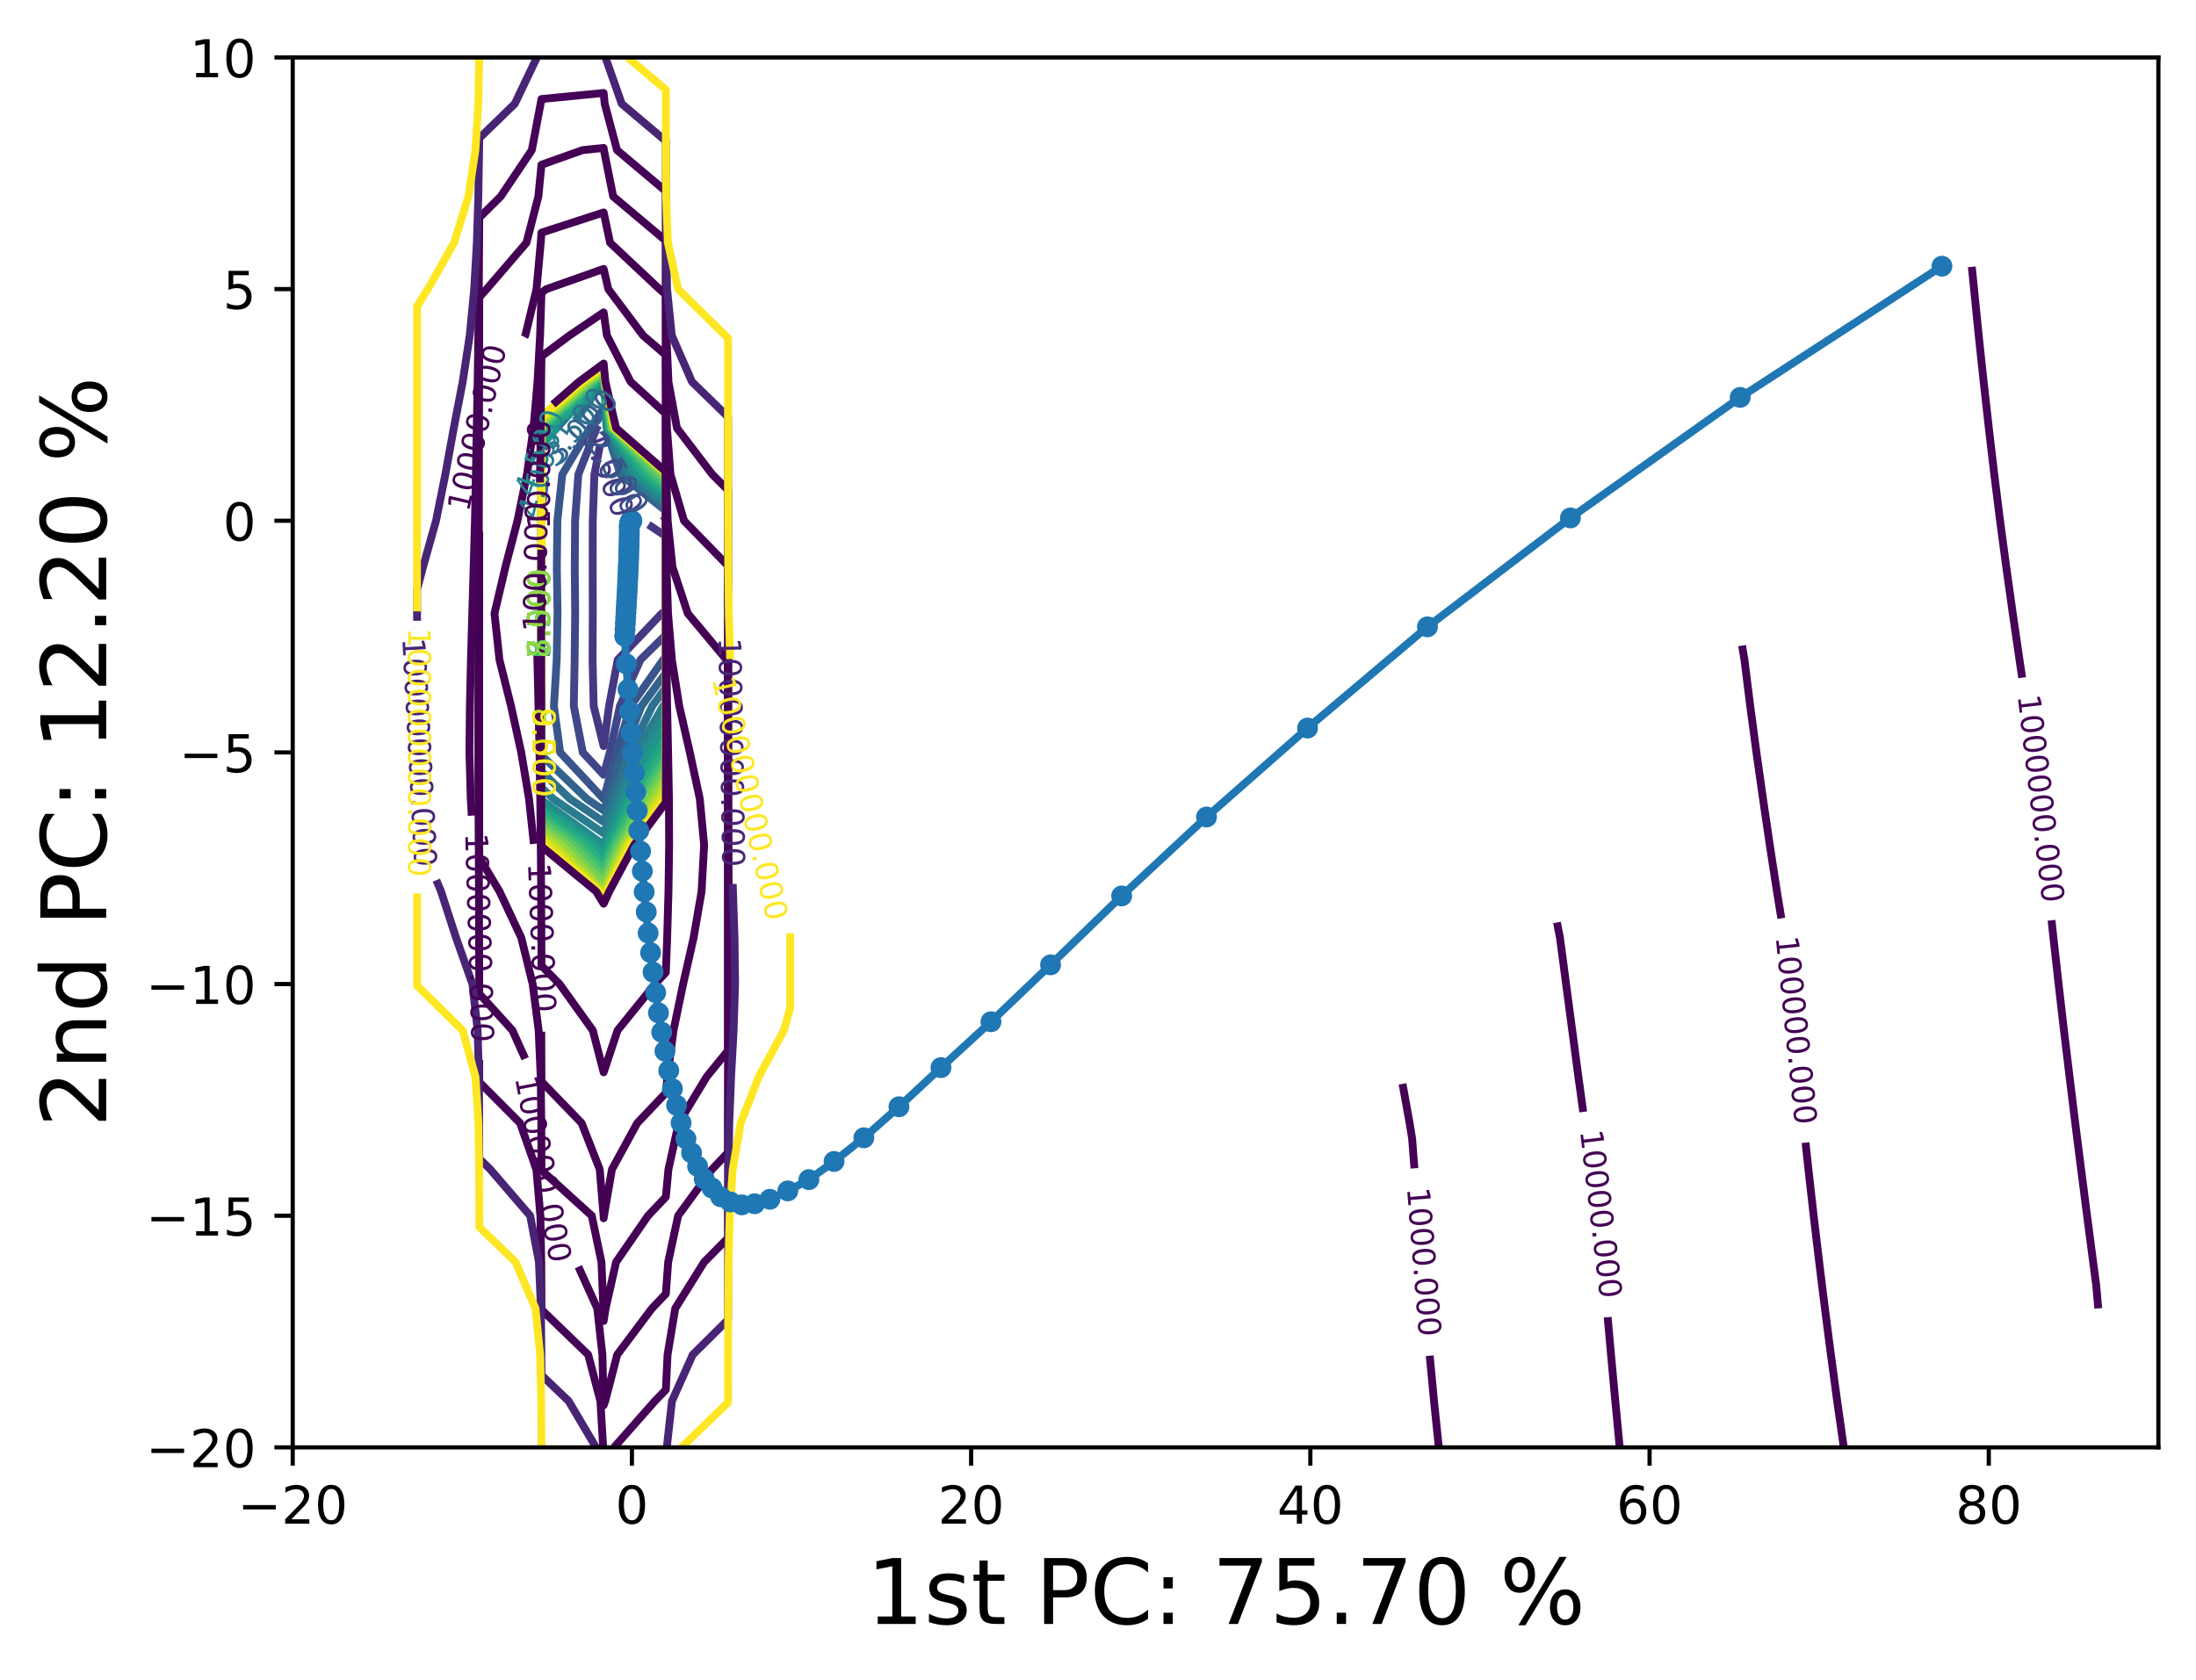 <?xml version="1.0" encoding="utf-8" standalone="no"?>
<!DOCTYPE svg PUBLIC "-//W3C//DTD SVG 1.1//EN"
  "http://www.w3.org/Graphics/SVG/1.1/DTD/svg11.dtd">
<!-- Created with matplotlib (https://matplotlib.org/) -->
<svg height="321.713pt" version="1.1" viewBox="0 0 420.348 321.713" width="420.348pt" xmlns="http://www.w3.org/2000/svg" xmlns:xlink="http://www.w3.org/1999/xlink">
 <defs>
  <style type="text/css">*{stroke-linecap:butt;stroke-linejoin:round;}</style>
 </defs>
 <g id="figure_1">
  <g id="patch_1">
   <path d="M 0 321.713 
L 420.348 321.713 
L 420.348 0 
L 0 0 
z
" style="fill:#ffffff;"/>
  </g>
  <g id="axes_1">
   <g id="patch_2">
    <path d="M 56.028 277.111 
L 413.148 277.111 
L 413.148 10.999 
L 56.028 10.999 
z
" style="fill:#ffffff;"/>
   </g>
   <g id="matplotlib.axis_1">
    <g id="xtick_1">
     <g id="line2d_1">
      <defs>
       <path d="M 0 0 
L 0 3.5 
" id="m63bd6d6111" style="stroke:#000000;stroke-width:0.8;"/>
      </defs>
      <g>
       <use style="stroke:#000000;stroke-width:0.8;" x="56.028" xlink:href="#m63bd6d6111" y="277.111"/>
      </g>
     </g>
     <g id="text_1">
      <!-- −20 -->
      <g transform="translate(45.476 291.71)scale(0.1 -0.1)">
       <defs>
        <path d="M 10.594 35.5 
L 73.188 35.5 
L 73.188 27.203 
L 10.594 27.203 
z
" id="DejaVuSans-8722"/>
        <path d="M 19.188 8.297 
L 53.609 8.297 
L 53.609 0 
L 7.328 0 
L 7.328 8.297 
Q 12.938 14.109 22.625 23.891 
Q 32.328 33.688 34.812 36.531 
Q 39.547 41.844 41.422 45.531 
Q 43.312 49.219 43.312 52.781 
Q 43.312 58.594 39.234 62.25 
Q 35.156 65.922 28.609 65.922 
Q 23.969 65.922 18.812 64.312 
Q 13.672 62.703 7.812 59.422 
L 7.812 69.391 
Q 13.766 71.781 18.938 73 
Q 24.125 74.219 28.422 74.219 
Q 39.75 74.219 46.484 68.547 
Q 53.219 62.891 53.219 53.422 
Q 53.219 48.922 51.531 44.891 
Q 49.859 40.875 45.406 35.406 
Q 44.188 33.984 37.641 27.219 
Q 31.109 20.453 19.188 8.297 
z
" id="DejaVuSans-50"/>
        <path d="M 31.781 66.406 
Q 24.172 66.406 20.328 58.906 
Q 16.5 51.422 16.5 36.375 
Q 16.5 21.391 20.328 13.891 
Q 24.172 6.391 31.781 6.391 
Q 39.453 6.391 43.281 13.891 
Q 47.125 21.391 47.125 36.375 
Q 47.125 51.422 43.281 58.906 
Q 39.453 66.406 31.781 66.406 
z
M 31.781 74.219 
Q 44.047 74.219 50.516 64.516 
Q 56.984 54.828 56.984 36.375 
Q 56.984 17.969 50.516 8.266 
Q 44.047 -1.422 31.781 -1.422 
Q 19.531 -1.422 13.062 8.266 
Q 6.594 17.969 6.594 36.375 
Q 6.594 54.828 13.062 64.516 
Q 19.531 74.219 31.781 74.219 
z
" id="DejaVuSans-48"/>
       </defs>
       <use xlink:href="#DejaVuSans-8722"/>
       <use x="83.789" xlink:href="#DejaVuSans-50"/>
       <use x="147.412" xlink:href="#DejaVuSans-48"/>
      </g>
     </g>
    </g>
    <g id="xtick_2">
     <g id="line2d_2">
      <g>
       <use style="stroke:#000000;stroke-width:0.8;" x="120.959" xlink:href="#m63bd6d6111" y="277.111"/>
      </g>
     </g>
     <g id="text_2">
      <!-- 0 -->
      <g transform="translate(117.778 291.71)scale(0.1 -0.1)">
       <use xlink:href="#DejaVuSans-48"/>
      </g>
     </g>
    </g>
    <g id="xtick_3">
     <g id="line2d_3">
      <g>
       <use style="stroke:#000000;stroke-width:0.8;" x="185.89" xlink:href="#m63bd6d6111" y="277.111"/>
      </g>
     </g>
     <g id="text_3">
      <!-- 20 -->
      <g transform="translate(179.528 291.71)scale(0.1 -0.1)">
       <use xlink:href="#DejaVuSans-50"/>
       <use x="63.623" xlink:href="#DejaVuSans-48"/>
      </g>
     </g>
    </g>
    <g id="xtick_4">
     <g id="line2d_4">
      <g>
       <use style="stroke:#000000;stroke-width:0.8;" x="250.821" xlink:href="#m63bd6d6111" y="277.111"/>
      </g>
     </g>
     <g id="text_4">
      <!-- 40 -->
      <g transform="translate(244.459 291.71)scale(0.1 -0.1)">
       <defs>
        <path d="M 37.797 64.312 
L 12.891 25.391 
L 37.797 25.391 
z
M 35.203 72.906 
L 47.609 72.906 
L 47.609 25.391 
L 58.016 25.391 
L 58.016 17.188 
L 47.609 17.188 
L 47.609 0 
L 37.797 0 
L 37.797 17.188 
L 4.891 17.188 
L 4.891 26.703 
z
" id="DejaVuSans-52"/>
       </defs>
       <use xlink:href="#DejaVuSans-52"/>
       <use x="63.623" xlink:href="#DejaVuSans-48"/>
      </g>
     </g>
    </g>
    <g id="xtick_5">
     <g id="line2d_5">
      <g>
       <use style="stroke:#000000;stroke-width:0.8;" x="315.752" xlink:href="#m63bd6d6111" y="277.111"/>
      </g>
     </g>
     <g id="text_5">
      <!-- 60 -->
      <g transform="translate(309.39 291.71)scale(0.1 -0.1)">
       <defs>
        <path d="M 33.016 40.375 
Q 26.375 40.375 22.484 35.828 
Q 18.609 31.297 18.609 23.391 
Q 18.609 15.531 22.484 10.953 
Q 26.375 6.391 33.016 6.391 
Q 39.656 6.391 43.531 10.953 
Q 47.406 15.531 47.406 23.391 
Q 47.406 31.297 43.531 35.828 
Q 39.656 40.375 33.016 40.375 
z
M 52.594 71.297 
L 52.594 62.312 
Q 48.875 64.062 45.094 64.984 
Q 41.312 65.922 37.594 65.922 
Q 27.828 65.922 22.672 59.328 
Q 17.531 52.734 16.797 39.406 
Q 19.672 43.656 24.016 45.922 
Q 28.375 48.188 33.594 48.188 
Q 44.578 48.188 50.953 41.516 
Q 57.328 34.859 57.328 23.391 
Q 57.328 12.156 50.688 5.359 
Q 44.047 -1.422 33.016 -1.422 
Q 20.359 -1.422 13.672 8.266 
Q 6.984 17.969 6.984 36.375 
Q 6.984 53.656 15.188 63.938 
Q 23.391 74.219 37.203 74.219 
Q 40.922 74.219 44.703 73.484 
Q 48.484 72.75 52.594 71.297 
z
" id="DejaVuSans-54"/>
       </defs>
       <use xlink:href="#DejaVuSans-54"/>
       <use x="63.623" xlink:href="#DejaVuSans-48"/>
      </g>
     </g>
    </g>
    <g id="xtick_6">
     <g id="line2d_6">
      <g>
       <use style="stroke:#000000;stroke-width:0.8;" x="380.683" xlink:href="#m63bd6d6111" y="277.111"/>
      </g>
     </g>
     <g id="text_6">
      <!-- 80 -->
      <g transform="translate(374.321 291.71)scale(0.1 -0.1)">
       <defs>
        <path d="M 31.781 34.625 
Q 24.75 34.625 20.719 30.859 
Q 16.703 27.094 16.703 20.516 
Q 16.703 13.922 20.719 10.156 
Q 24.75 6.391 31.781 6.391 
Q 38.812 6.391 42.859 10.172 
Q 46.922 13.969 46.922 20.516 
Q 46.922 27.094 42.891 30.859 
Q 38.875 34.625 31.781 34.625 
z
M 21.922 38.812 
Q 15.578 40.375 12.031 44.719 
Q 8.5 49.078 8.5 55.328 
Q 8.5 64.062 14.719 69.141 
Q 20.953 74.219 31.781 74.219 
Q 42.672 74.219 48.875 69.141 
Q 55.078 64.062 55.078 55.328 
Q 55.078 49.078 51.531 44.719 
Q 48 40.375 41.703 38.812 
Q 48.828 37.156 52.797 32.312 
Q 56.781 27.484 56.781 20.516 
Q 56.781 9.906 50.312 4.234 
Q 43.844 -1.422 31.781 -1.422 
Q 19.734 -1.422 13.25 4.234 
Q 6.781 9.906 6.781 20.516 
Q 6.781 27.484 10.781 32.312 
Q 14.797 37.156 21.922 38.812 
z
M 18.312 54.391 
Q 18.312 48.734 21.844 45.562 
Q 25.391 42.391 31.781 42.391 
Q 38.141 42.391 41.719 45.562 
Q 45.312 48.734 45.312 54.391 
Q 45.312 60.062 41.719 63.234 
Q 38.141 66.406 31.781 66.406 
Q 25.391 66.406 21.844 63.234 
Q 18.312 60.062 18.312 54.391 
z
" id="DejaVuSans-56"/>
       </defs>
       <use xlink:href="#DejaVuSans-56"/>
       <use x="63.623" xlink:href="#DejaVuSans-48"/>
      </g>
     </g>
    </g>
    <g id="text_7">
     <!-- 1st PC: 75.70 % -->
     <g transform="translate(165.868 310.919)scale(0.173 -0.173)">
      <defs>
       <path d="M 12.406 8.297 
L 28.516 8.297 
L 28.516 63.922 
L 10.984 60.406 
L 10.984 69.391 
L 28.422 72.906 
L 38.281 72.906 
L 38.281 8.297 
L 54.391 8.297 
L 54.391 0 
L 12.406 0 
z
" id="DejaVuSans-49"/>
       <path d="M 44.281 53.078 
L 44.281 44.578 
Q 40.484 46.531 36.375 47.5 
Q 32.281 48.484 27.875 48.484 
Q 21.188 48.484 17.844 46.438 
Q 14.5 44.391 14.5 40.281 
Q 14.5 37.156 16.891 35.375 
Q 19.281 33.594 26.516 31.984 
L 29.594 31.297 
Q 39.156 29.25 43.188 25.516 
Q 47.219 21.781 47.219 15.094 
Q 47.219 7.469 41.188 3.016 
Q 35.156 -1.422 24.609 -1.422 
Q 20.219 -1.422 15.453 -0.562 
Q 10.688 0.297 5.422 2 
L 5.422 11.281 
Q 10.406 8.688 15.234 7.391 
Q 20.062 6.109 24.812 6.109 
Q 31.156 6.109 34.562 8.281 
Q 37.984 10.453 37.984 14.406 
Q 37.984 18.062 35.516 20.016 
Q 33.062 21.969 24.703 23.781 
L 21.578 24.516 
Q 13.234 26.266 9.516 29.906 
Q 5.812 33.547 5.812 39.891 
Q 5.812 47.609 11.281 51.797 
Q 16.75 56 26.812 56 
Q 31.781 56 36.172 55.266 
Q 40.578 54.547 44.281 53.078 
z
" id="DejaVuSans-115"/>
       <path d="M 18.312 70.219 
L 18.312 54.688 
L 36.812 54.688 
L 36.812 47.703 
L 18.312 47.703 
L 18.312 18.016 
Q 18.312 11.328 20.141 9.422 
Q 21.969 7.516 27.594 7.516 
L 36.812 7.516 
L 36.812 0 
L 27.594 0 
Q 17.188 0 13.234 3.875 
Q 9.281 7.766 9.281 18.016 
L 9.281 47.703 
L 2.688 47.703 
L 2.688 54.688 
L 9.281 54.688 
L 9.281 70.219 
z
" id="DejaVuSans-116"/>
       <path id="DejaVuSans-32"/>
       <path d="M 19.672 64.797 
L 19.672 37.406 
L 32.078 37.406 
Q 38.969 37.406 42.719 40.969 
Q 46.484 44.531 46.484 51.125 
Q 46.484 57.672 42.719 61.234 
Q 38.969 64.797 32.078 64.797 
z
M 9.812 72.906 
L 32.078 72.906 
Q 44.344 72.906 50.609 67.359 
Q 56.891 61.812 56.891 51.125 
Q 56.891 40.328 50.609 34.812 
Q 44.344 29.297 32.078 29.297 
L 19.672 29.297 
L 19.672 0 
L 9.812 0 
z
" id="DejaVuSans-80"/>
       <path d="M 64.406 67.281 
L 64.406 56.891 
Q 59.422 61.531 53.781 63.812 
Q 48.141 66.109 41.797 66.109 
Q 29.297 66.109 22.656 58.469 
Q 16.016 50.828 16.016 36.375 
Q 16.016 21.969 22.656 14.328 
Q 29.297 6.688 41.797 6.688 
Q 48.141 6.688 53.781 8.984 
Q 59.422 11.281 64.406 15.922 
L 64.406 5.609 
Q 59.234 2.094 53.438 0.328 
Q 47.656 -1.422 41.219 -1.422 
Q 24.656 -1.422 15.125 8.703 
Q 5.609 18.844 5.609 36.375 
Q 5.609 53.953 15.125 64.078 
Q 24.656 74.219 41.219 74.219 
Q 47.75 74.219 53.531 72.484 
Q 59.328 70.75 64.406 67.281 
z
" id="DejaVuSans-67"/>
       <path d="M 11.719 12.406 
L 22.016 12.406 
L 22.016 0 
L 11.719 0 
z
M 11.719 51.703 
L 22.016 51.703 
L 22.016 39.312 
L 11.719 39.312 
z
" id="DejaVuSans-58"/>
       <path d="M 8.203 72.906 
L 55.078 72.906 
L 55.078 68.703 
L 28.609 0 
L 18.312 0 
L 43.219 64.594 
L 8.203 64.594 
z
" id="DejaVuSans-55"/>
       <path d="M 10.797 72.906 
L 49.516 72.906 
L 49.516 64.594 
L 19.828 64.594 
L 19.828 46.734 
Q 21.969 47.469 24.109 47.828 
Q 26.266 48.188 28.422 48.188 
Q 40.625 48.188 47.75 41.5 
Q 54.891 34.812 54.891 23.391 
Q 54.891 11.625 47.562 5.094 
Q 40.234 -1.422 26.906 -1.422 
Q 22.312 -1.422 17.547 -0.641 
Q 12.797 0.141 7.719 1.703 
L 7.719 11.625 
Q 12.109 9.234 16.797 8.062 
Q 21.484 6.891 26.703 6.891 
Q 35.156 6.891 40.078 11.328 
Q 45.016 15.766 45.016 23.391 
Q 45.016 31 40.078 35.438 
Q 35.156 39.891 26.703 39.891 
Q 22.75 39.891 18.812 39.016 
Q 14.891 38.141 10.797 36.281 
z
" id="DejaVuSans-53"/>
       <path d="M 10.688 12.406 
L 21 12.406 
L 21 0 
L 10.688 0 
z
" id="DejaVuSans-46"/>
       <path d="M 72.703 32.078 
Q 68.453 32.078 66.031 28.469 
Q 63.625 24.859 63.625 18.406 
Q 63.625 12.062 66.031 8.422 
Q 68.453 4.781 72.703 4.781 
Q 76.859 4.781 79.266 8.422 
Q 81.688 12.062 81.688 18.406 
Q 81.688 24.812 79.266 28.438 
Q 76.859 32.078 72.703 32.078 
z
M 72.703 38.281 
Q 80.422 38.281 84.953 32.906 
Q 89.5 27.547 89.5 18.406 
Q 89.5 9.281 84.938 3.922 
Q 80.375 -1.422 72.703 -1.422 
Q 64.891 -1.422 60.344 3.922 
Q 55.812 9.281 55.812 18.406 
Q 55.812 27.594 60.375 32.938 
Q 64.938 38.281 72.703 38.281 
z
M 22.312 68.016 
Q 18.109 68.016 15.688 64.375 
Q 13.281 60.75 13.281 54.391 
Q 13.281 47.953 15.672 44.328 
Q 18.062 40.719 22.312 40.719 
Q 26.562 40.719 28.969 44.328 
Q 31.391 47.953 31.391 54.391 
Q 31.391 60.688 28.953 64.344 
Q 26.516 68.016 22.312 68.016 
z
M 66.406 74.219 
L 74.219 74.219 
L 28.609 -1.422 
L 20.797 -1.422 
z
M 22.312 74.219 
Q 30.031 74.219 34.609 68.875 
Q 39.203 63.531 39.203 54.391 
Q 39.203 45.172 34.641 39.844 
Q 30.078 34.516 22.312 34.516 
Q 14.547 34.516 10.031 39.859 
Q 5.516 45.219 5.516 54.391 
Q 5.516 63.484 10.047 68.844 
Q 14.594 74.219 22.312 74.219 
z
" id="DejaVuSans-37"/>
      </defs>
      <use xlink:href="#DejaVuSans-49"/>
      <use x="63.623" xlink:href="#DejaVuSans-115"/>
      <use x="115.723" xlink:href="#DejaVuSans-116"/>
      <use x="154.932" xlink:href="#DejaVuSans-32"/>
      <use x="186.719" xlink:href="#DejaVuSans-80"/>
      <use x="247.021" xlink:href="#DejaVuSans-67"/>
      <use x="316.846" xlink:href="#DejaVuSans-58"/>
      <use x="350.537" xlink:href="#DejaVuSans-32"/>
      <use x="382.324" xlink:href="#DejaVuSans-55"/>
      <use x="445.947" xlink:href="#DejaVuSans-53"/>
      <use x="509.57" xlink:href="#DejaVuSans-46"/>
      <use x="541.357" xlink:href="#DejaVuSans-55"/>
      <use x="604.98" xlink:href="#DejaVuSans-48"/>
      <use x="668.604" xlink:href="#DejaVuSans-32"/>
      <use x="700.391" xlink:href="#DejaVuSans-37"/>
     </g>
    </g>
   </g>
   <g id="matplotlib.axis_2">
    <g id="ytick_1">
     <g id="line2d_7">
      <defs>
       <path d="M 0 0 
L -3.5 0 
" id="mfaf3d92ae0" style="stroke:#000000;stroke-width:0.8;"/>
      </defs>
      <g>
       <use style="stroke:#000000;stroke-width:0.8;" x="56.028" xlink:href="#mfaf3d92ae0" y="277.111"/>
      </g>
     </g>
     <g id="text_8">
      <!-- −20 -->
      <g transform="translate(27.924 280.91)scale(0.1 -0.1)">
       <use xlink:href="#DejaVuSans-8722"/>
       <use x="83.789" xlink:href="#DejaVuSans-50"/>
       <use x="147.412" xlink:href="#DejaVuSans-48"/>
      </g>
     </g>
    </g>
    <g id="ytick_2">
     <g id="line2d_8">
      <g>
       <use style="stroke:#000000;stroke-width:0.8;" x="56.028" xlink:href="#mfaf3d92ae0" y="232.759"/>
      </g>
     </g>
     <g id="text_9">
      <!-- −15 -->
      <g transform="translate(27.924 236.558)scale(0.1 -0.1)">
       <use xlink:href="#DejaVuSans-8722"/>
       <use x="83.789" xlink:href="#DejaVuSans-49"/>
       <use x="147.412" xlink:href="#DejaVuSans-53"/>
      </g>
     </g>
    </g>
    <g id="ytick_3">
     <g id="line2d_9">
      <g>
       <use style="stroke:#000000;stroke-width:0.8;" x="56.028" xlink:href="#mfaf3d92ae0" y="188.407"/>
      </g>
     </g>
     <g id="text_10">
      <!-- −10 -->
      <g transform="translate(27.924 192.206)scale(0.1 -0.1)">
       <use xlink:href="#DejaVuSans-8722"/>
       <use x="83.789" xlink:href="#DejaVuSans-49"/>
       <use x="147.412" xlink:href="#DejaVuSans-48"/>
      </g>
     </g>
    </g>
    <g id="ytick_4">
     <g id="line2d_10">
      <g>
       <use style="stroke:#000000;stroke-width:0.8;" x="56.028" xlink:href="#mfaf3d92ae0" y="144.055"/>
      </g>
     </g>
     <g id="text_11">
      <!-- −5 -->
      <g transform="translate(34.286 147.854)scale(0.1 -0.1)">
       <use xlink:href="#DejaVuSans-8722"/>
       <use x="83.789" xlink:href="#DejaVuSans-53"/>
      </g>
     </g>
    </g>
    <g id="ytick_5">
     <g id="line2d_11">
      <g>
       <use style="stroke:#000000;stroke-width:0.8;" x="56.028" xlink:href="#mfaf3d92ae0" y="99.703"/>
      </g>
     </g>
     <g id="text_12">
      <!-- 0 -->
      <g transform="translate(42.666 103.502)scale(0.1 -0.1)">
       <use xlink:href="#DejaVuSans-48"/>
      </g>
     </g>
    </g>
    <g id="ytick_6">
     <g id="line2d_12">
      <g>
       <use style="stroke:#000000;stroke-width:0.8;" x="56.028" xlink:href="#mfaf3d92ae0" y="55.351"/>
      </g>
     </g>
     <g id="text_13">
      <!-- 5 -->
      <g transform="translate(42.666 59.15)scale(0.1 -0.1)">
       <use xlink:href="#DejaVuSans-53"/>
      </g>
     </g>
    </g>
    <g id="ytick_7">
     <g id="line2d_13">
      <g>
       <use style="stroke:#000000;stroke-width:0.8;" x="56.028" xlink:href="#mfaf3d92ae0" y="10.999"/>
      </g>
     </g>
     <g id="text_14">
      <!-- 10 -->
      <g transform="translate(36.303 14.798)scale(0.1 -0.1)">
       <use xlink:href="#DejaVuSans-49"/>
       <use x="63.623" xlink:href="#DejaVuSans-48"/>
      </g>
     </g>
    </g>
    <g id="text_15">
     <!-- 2nd PC: 12.20 % -->
     <g transform="translate(20.33 215.848)rotate(-90)scale(0.173 -0.173)">
      <defs>
       <path d="M 54.891 33.016 
L 54.891 0 
L 45.906 0 
L 45.906 32.719 
Q 45.906 40.484 42.875 44.328 
Q 39.844 48.188 33.797 48.188 
Q 26.516 48.188 22.312 43.547 
Q 18.109 38.922 18.109 30.906 
L 18.109 0 
L 9.078 0 
L 9.078 54.688 
L 18.109 54.688 
L 18.109 46.188 
Q 21.344 51.125 25.703 53.562 
Q 30.078 56 35.797 56 
Q 45.219 56 50.047 50.172 
Q 54.891 44.344 54.891 33.016 
z
" id="DejaVuSans-110"/>
       <path d="M 45.406 46.391 
L 45.406 75.984 
L 54.391 75.984 
L 54.391 0 
L 45.406 0 
L 45.406 8.203 
Q 42.578 3.328 38.25 0.953 
Q 33.938 -1.422 27.875 -1.422 
Q 17.969 -1.422 11.734 6.484 
Q 5.516 14.406 5.516 27.297 
Q 5.516 40.188 11.734 48.094 
Q 17.969 56 27.875 56 
Q 33.938 56 38.25 53.625 
Q 42.578 51.266 45.406 46.391 
z
M 14.797 27.297 
Q 14.797 17.391 18.875 11.75 
Q 22.953 6.109 30.078 6.109 
Q 37.203 6.109 41.297 11.75 
Q 45.406 17.391 45.406 27.297 
Q 45.406 37.203 41.297 42.844 
Q 37.203 48.484 30.078 48.484 
Q 22.953 48.484 18.875 42.844 
Q 14.797 37.203 14.797 27.297 
z
" id="DejaVuSans-100"/>
      </defs>
      <use xlink:href="#DejaVuSans-50"/>
      <use x="63.623" xlink:href="#DejaVuSans-110"/>
      <use x="127.002" xlink:href="#DejaVuSans-100"/>
      <use x="190.479" xlink:href="#DejaVuSans-32"/>
      <use x="222.266" xlink:href="#DejaVuSans-80"/>
      <use x="282.568" xlink:href="#DejaVuSans-67"/>
      <use x="352.393" xlink:href="#DejaVuSans-58"/>
      <use x="386.084" xlink:href="#DejaVuSans-32"/>
      <use x="417.871" xlink:href="#DejaVuSans-49"/>
      <use x="481.494" xlink:href="#DejaVuSans-50"/>
      <use x="545.117" xlink:href="#DejaVuSans-46"/>
      <use x="576.904" xlink:href="#DejaVuSans-50"/>
      <use x="640.527" xlink:href="#DejaVuSans-48"/>
      <use x="704.15" xlink:href="#DejaVuSans-32"/>
      <use x="735.938" xlink:href="#DejaVuSans-37"/>
     </g>
    </g>
   </g>
   <g id="LineCollection_1"/>
   <g id="LineCollection_2"/>
   <g id="LineCollection_3"/>
   <g id="LineCollection_4">
    <path clip-path="url(#p030abefd78)" d="M 124.124 100.44 
L 127.452 102.672 
L 127.453 108.574 
L 127.452 116.948 
L 126.677 117.444 
L 118.239 126.314 
L 116.587 135.185 
L 115.548 142.849 
L 113.639 135.185 
L 113.428 126.314 
L 113.469 117.444 
L 113.452 108.574 
L 113.464 99.703 
L 113.78 90.833 
L 114.821 85.366 
" style="fill:none;stroke:#453781;stroke-width:1.5;"/>
   </g>
   <g id="LineCollection_5">
    <path clip-path="url(#p030abefd78)" d="M 126.787 98.714 
L 127.452 99.248 
L 127.452 99.703 
L 127.453 108.574 
L 127.453 117.444 
L 127.452 121.538 
L 122.592 126.314 
L 118.654 135.185 
L 116.725 144.055 
L 115.548 148.343 
L 111.554 144.055 
L 109.835 135.185 
L 109.996 126.314 
L 110.094 117.444 
L 110.019 108.574 
L 110.077 99.703 
L 110.703 90.833 
L 114.2 81.962 
L 114.563 81.445 
" style="fill:none;stroke:#404688;stroke-width:1.5;"/>
   </g>
   <g id="LineCollection_6">
    <path clip-path="url(#p030abefd78)" d="M 127.452 98.823 
L 127.453 99.703 
L 127.453 108.574 
L 127.453 117.444 
L 127.452 125.815 
L 126.945 126.314 
L 120.721 135.185 
L 118.003 144.055 
L 115.562 152.926 
L 115.548 152.96 
L 115.499 152.926 
L 107.217 144.055 
L 106.032 135.185 
L 106.564 126.314 
L 106.72 117.444 
L 106.587 108.574 
L 106.69 99.703 
L 107.626 90.833 
L 112.931 81.962 
L 115.548 78.234 
L 115.567 78.469 
" style="fill:none;stroke:#39558c;stroke-width:1.5;"/>
   </g>
   <g id="LineCollection_7">
    <path clip-path="url(#p030abefd78)" d="M 116.059 82.232 
L 118.743 90.833 
L 127.452 97.815 
L 127.453 99.703 
L 127.453 108.574 
L 127.453 117.444 
L 127.453 126.314 
L 127.452 128.81 
L 122.788 135.185 
L 119.281 144.055 
L 116.408 152.926 
L 115.548 155.156 
L 112.291 152.926 
L 103.644 144.6 
L 103.644 144.055 
L 103.643 135.185 
L 103.644 126.314 
L 103.644 117.444 
L 103.644 108.574 
L 103.644 99.703 
L 103.644 97.441 
L 104.382 92.052 
" style="fill:none;stroke:#33638d;stroke-width:1.5;"/>
   </g>
   <g id="LineCollection_8">
    <path clip-path="url(#p030abefd78)" d="M 115.827 78.234 
L 116.115 81.962 
L 119.637 90.833 
L 127.452 97.099 
L 127.453 99.703 
L 127.453 108.574 
L 127.453 117.444 
L 127.454 126.314 
L 127.452 131.635 
L 124.855 135.185 
L 120.558 144.055 
L 117.255 152.926 
L 115.548 157.352 
L 109.084 152.926 
L 103.644 147.688 
L 103.642 144.055 
L 103.64 135.185 
L 103.64 126.314 
L 103.64 117.444 
L 103.641 108.574 
L 103.642 99.703 
L 103.643 92.056 
" style="fill:none;stroke:#2d718e;stroke-width:1.5;"/>
   </g>
   <g id="LineCollection_9">
    <path clip-path="url(#p030abefd78)" d="M 110.111 80.585 
L 115.488 73.092 
L 115.548 73.047 
L 115.553 73.092 
L 116.254 81.962 
L 120.531 90.833 
L 127.452 96.382 
L 127.453 99.703 
L 127.453 108.574 
L 127.454 117.444 
L 127.454 126.314 
L 127.452 134.46 
L 126.922 135.185 
L 121.836 144.055 
L 118.102 152.926 
L 115.548 159.549 
L 105.877 152.926 
L 103.644 150.776 
L 103.64 144.055 
L 103.638 135.185 
L 103.636 126.314 
L 103.635 117.444 
L 103.637 108.574 
L 103.639 103.433 
" style="fill:none;stroke:#287d8e;stroke-width:1.5;"/>
   </g>
   <g id="LineCollection_10">
    <path clip-path="url(#p030abefd78)" d="M 111.745 77.197 
L 115.099 73.092 
L 115.548 72.76 
L 115.58 73.092 
L 116.393 81.962 
L 121.424 90.833 
L 127.452 95.666 
L 127.453 99.703 
L 127.453 108.574 
L 127.454 117.444 
L 127.455 126.314 
L 127.453 135.185 
L 127.452 136.778 
L 123.114 144.055 
L 118.949 152.926 
L 115.548 161.745 
L 103.644 153.181 
L 103.644 152.926 
L 103.638 144.055 
L 103.635 135.185 
L 103.632 126.314 
L 103.631 117.444 
L 103.634 108.574 
L 103.637 99.703 
L 103.637 99.446 
" style="fill:none;stroke:#238a8d;stroke-width:1.5;"/>
   </g>
   <g id="LineCollection_11">
    <path clip-path="url(#p030abefd78)" d="M 103.632 104.844 
L 103.635 99.703 
L 103.639 90.833 
L 103.644 85.373 
L 106.584 81.962 
L 114.71 73.092 
L 115.548 72.474 
L 115.606 73.092 
L 116.533 81.962 
L 122.318 90.833 
L 127.452 94.949 
L 127.453 99.703 
L 127.453 108.574 
L 127.454 117.444 
L 127.455 126.314 
L 127.455 135.185 
L 127.452 138.921 
L 124.391 144.055 
L 119.796 152.926 
L 116.068 161.796 
L 115.548 162.977 
L 114.412 161.796 
L 103.644 154.021 
L 103.643 152.926 
L 103.636 144.055 
L 103.632 135.185 
L 103.629 130.044 
" style="fill:none;stroke:#1f968b;stroke-width:1.5;"/>
   </g>
   <g id="LineCollection_12">
    <path clip-path="url(#p030abefd78)" d="M 103.629 104.844 
L 103.633 99.703 
L 103.638 90.833 
L 103.644 83.9 
L 105.314 81.962 
L 114.321 73.092 
L 115.548 72.187 
L 115.633 73.092 
L 116.672 81.962 
L 123.212 90.833 
L 127.452 94.233 
L 127.453 99.703 
L 127.453 108.574 
L 127.454 117.444 
L 127.456 126.314 
L 127.456 135.185 
L 127.452 141.064 
L 125.669 144.055 
L 120.643 152.926 
L 116.599 161.796 
L 115.548 164.185 
L 113.248 161.796 
L 103.644 154.861 
L 103.642 152.926 
L 103.634 144.055 
L 103.629 135.185 
L 103.626 130.044 
" style="fill:none;stroke:#20a386;stroke-width:1.5;"/>
   </g>
   <g id="LineCollection_13">
    <path clip-path="url(#p030abefd78)" d="M 103.626 104.844 
L 103.63 99.703 
L 103.637 90.833 
L 103.644 82.427 
L 104.045 81.962 
L 113.932 73.092 
L 115.548 71.9 
L 115.66 73.092 
L 116.811 81.962 
L 124.105 90.833 
L 127.452 93.516 
L 127.453 99.703 
L 127.453 108.574 
L 127.454 117.444 
L 127.456 126.314 
L 127.457 135.185 
L 127.452 143.207 
L 126.947 144.055 
L 121.49 152.926 
L 117.131 161.796 
L 115.548 165.394 
L 112.085 161.796 
L 103.644 155.702 
L 103.641 152.926 
L 103.632 144.055 
L 103.626 135.185 
L 103.622 130.044 
" style="fill:none;stroke:#29af7f;stroke-width:1.5;"/>
   </g>
   <g id="LineCollection_14">
    <path clip-path="url(#p030abefd78)" d="M 103.623 104.844 
L 103.628 99.703 
L 103.635 90.833 
L 103.644 81.962 
L 103.644 81.73 
L 113.543 73.092 
L 115.548 71.613 
L 115.687 73.092 
L 116.951 81.962 
L 124.999 90.833 
L 127.452 92.8 
L 127.453 99.703 
L 127.453 108.574 
L 127.455 117.444 
L 127.457 126.314 
L 127.459 135.185 
L 127.454 144.055 
L 127.452 144.862 
L 122.337 152.926 
L 117.662 161.796 
L 115.548 166.603 
L 110.921 161.796 
L 103.644 156.542 
L 103.639 152.926 
L 103.631 144.055 
L 103.623 135.185 
L 103.619 130.044 
" style="fill:none;stroke:#3dbc74;stroke-width:1.5;"/>
   </g>
   <g id="LineCollection_15">
    <path clip-path="url(#p030abefd78)" d="M 103.62 104.844 
L 103.626 99.703 
L 103.634 90.833 
L 103.643 81.962 
L 103.644 81.391 
L 113.154 73.092 
L 115.548 71.326 
L 115.714 73.092 
L 117.09 81.962 
L 125.893 90.833 
L 127.452 92.083 
L 127.453 99.703 
L 127.453 108.574 
L 127.455 117.444 
L 127.458 126.314 
L 127.46 135.185 
L 127.456 144.055 
L 127.452 146.196 
L 123.183 152.926 
L 118.194 161.796 
L 115.548 167.812 
L 109.758 161.796 
L 103.644 157.382 
L 103.638 152.926 
L 103.629 144.055 
L 103.62 135.185 
L 103.615 130.044 
" style="fill:none;stroke:#56c667;stroke-width:1.5;"/>
   </g>
   <g id="LineCollection_16">
    <path clip-path="url(#p030abefd78)" d="M 103.617 104.844 
L 103.624 99.703 
L 103.632 90.833 
L 103.642 81.962 
L 103.644 81.051 
L 112.765 73.092 
L 115.548 71.039 
L 115.741 73.092 
L 117.229 81.962 
L 126.786 90.833 
L 127.452 91.367 
L 127.453 99.703 
L 127.453 108.574 
L 127.455 117.444 
L 127.458 126.314 
L 127.461 135.185 
L 127.459 144.055 
L 127.452 147.531 
L 124.03 152.926 
L 118.725 161.796 
L 115.548 169.02 
L 108.594 161.796 
L 103.644 158.222 
L 103.637 152.926 
L 103.627 144.055 
L 103.617 135.185 
L 103.612 130.044 
" style="fill:none;stroke:#75d054;stroke-width:1.5;"/>
   </g>
   <g id="LineCollection_17">
    <path clip-path="url(#p030abefd78)" d="M 103.614 104.844 
L 103.621 99.703 
L 103.631 90.833 
L 103.642 81.962 
L 103.644 80.712 
L 112.376 73.092 
L 115.548 70.752 
L 115.767 73.092 
L 117.369 81.962 
L 127.452 90.802 
L 127.452 90.833 
L 127.453 99.703 
L 127.453 108.574 
L 127.455 117.444 
L 127.459 126.314 
L 127.462 135.185 
L 127.461 144.055 
L 127.452 148.866 
L 124.877 152.926 
L 119.257 161.796 
L 115.548 170.229 
L 107.43 161.796 
L 103.644 159.062 
L 103.636 152.926 
L 103.625 144.055 
L 103.614 135.185 
L 103.608 130.044 
" style="fill:none;stroke:#95d840;stroke-width:1.5;"/>
   </g>
   <g id="LineCollection_18">
    <path clip-path="url(#p030abefd78)" d="M 103.606 131.455 
L 103.6 126.314 
L 103.594 117.444 
L 103.606 108.574 
L 103.619 99.703 
L 103.63 90.833 
L 103.641 81.962 
L 103.644 80.372 
L 111.987 73.092 
L 115.548 70.466 
L 115.794 73.092 
L 117.508 81.962 
L 127.452 90.68 
L 127.452 90.833 
L 127.453 99.703 
L 127.453 108.574 
L 127.455 117.444 
L 127.459 126.314 
L 127.464 135.185 
L 127.463 144.055 
L 127.452 150.201 
L 125.724 152.926 
L 119.788 161.796 
L 115.738 170.666 
L 115.548 171.08 
L 115.296 170.666 
L 106.267 161.796 
L 103.644 159.903 
L 103.64 156.655 
" style="fill:none;stroke:#bade28;stroke-width:1.5;"/>
   </g>
   <g id="LineCollection_19">
    <path clip-path="url(#p030abefd78)" d="M 103.603 131.455 
L 103.596 126.314 
L 103.59 117.444 
L 103.602 108.574 
L 103.617 99.703 
L 103.628 90.833 
L 103.64 81.962 
L 103.644 80.033 
L 111.598 73.092 
L 115.548 70.179 
L 115.821 73.092 
L 117.647 81.962 
L 127.452 90.557 
L 127.452 90.833 
L 127.453 99.703 
L 127.453 108.574 
L 127.456 117.444 
L 127.46 126.314 
L 127.465 135.185 
L 127.465 144.055 
L 127.452 151.536 
L 126.571 152.926 
L 120.32 161.796 
L 116.036 170.666 
L 115.548 171.728 
L 114.899 170.666 
L 105.103 161.796 
L 103.644 160.743 
L 103.639 156.655 
" style="fill:none;stroke:#dde318;stroke-width:1.5;"/>
   </g>
   <g id="LineCollection_20">
    <path clip-path="url(#p030abefd78)" d="M 103.6 131.455 
L 103.591 126.314 
L 103.585 117.444 
L 103.599 108.574 
L 103.614 99.703 
L 103.627 90.833 
L 103.639 81.962 
L 103.644 79.693 
L 111.209 73.092 
L 115.548 69.892 
L 115.848 73.092 
L 117.787 81.962 
L 127.452 90.435 
L 127.453 90.833 
L 127.453 99.703 
L 127.454 108.574 
L 127.456 117.444 
L 127.461 126.314 
L 127.466 135.185 
L 127.468 144.055 
L 127.452 152.871 
L 127.418 152.926 
L 120.851 161.796 
L 116.334 170.666 
L 115.548 172.376 
L 114.503 170.666 
L 103.94 161.796 
L 103.644 161.583 
L 103.637 156.655 
" style="fill:none;stroke:#fde725;stroke-width:1.5;"/>
   </g>
   <g id="LineCollection_21">
    <path clip-path="url(#p030abefd78)" d="M 105.845 77.433 
L 110.819 73.092 
L 115.548 69.605 
L 115.875 73.092 
L 117.926 81.962 
L 127.452 90.313 
L 127.453 90.833 
L 127.453 99.703 
L 127.454 108.574 
L 127.456 117.444 
L 127.461 126.314 
L 127.468 135.185 
L 127.47 144.055 
L 127.456 152.926 
L 127.452 153.613 
L 121.383 161.796 
L 116.631 170.666 
L 115.548 173.024 
L 114.107 170.666 
L 103.644 162.04 
L 103.644 161.796 
L 103.631 152.926 
L 103.617 144.055 
L 103.603 135.185 
L 103.587 126.314 
L 103.581 117.444 
L 103.596 108.574 
L 103.602 105.233 
" style="fill:none;stroke:#440154;stroke-width:1.5;"/>
   </g>
   <g id="LineCollection_22">
    <path clip-path="url(#p030abefd78)" d="M 103.344 92.378 
L 103.375 90.833 
L 103.5 81.962 
L 103.582 73.092 
L 103.644 68.224 
L 109.022 64.222 
L 115.548 59.806 
L 116.168 64.222 
L 120.707 73.092 
L 127.452 79.234 
L 127.453 81.962 
L 127.453 90.833 
L 127.456 99.703 
L 127.465 108.574 
L 127.494 117.444 
L 127.566 126.314 
L 127.7 135.185 
L 127.886 144.055 
L 128.046 152.926 
L 128.08 161.796 
L 127.958 170.666 
L 127.707 179.537 
L 127.452 186.182 
L 125.381 188.407 
L 118.21 197.278 
L 115.548 205.303 
L 113.471 197.278 
L 107.109 188.407 
L 103.644 184.889 
L 103.627 179.537 
L 103.583 170.666 
L 103.514 161.796 
L 103.415 152.926 
L 103.267 144.055 
L 103.077 135.185 
L 102.862 126.314 
L 102.846 124.771 
" style="fill:none;stroke:#440154;stroke-width:1.5;"/>
   </g>
   <g id="LineCollection_23">
    <path clip-path="url(#p030abefd78)" d="M 268.464 207.516 
L 269.821 215.018 
L 270.3 217.98 
L 270.741 223.683 
" style="fill:none;stroke:#440154;stroke-width:1.5;"/>
    <path clip-path="url(#p030abefd78)" d="M 273.67 259.564 
L 274.494 268.241 
L 275.408 277.111 
" style="fill:none;stroke:#440154;stroke-width:1.5;"/>
    <path clip-path="url(#p030abefd78)" d="M 102.186 161.572 
L 101.26 152.926 
L 99.771 144.055 
L 97.822 135.185 
L 95.604 126.314 
L 94.651 117.444 
L 96.739 108.574 
L 99.046 99.703 
L 100.872 90.833 
L 102.115 81.962 
L 102.891 73.092 
L 103.382 64.222 
L 103.644 56.042 
L 104.587 55.351 
L 115.548 51.482 
L 116.439 55.351 
L 123.084 64.222 
L 127.452 67.977 
L 127.453 73.092 
L 127.455 81.962 
L 127.461 90.833 
L 127.487 99.703 
L 127.58 108.574 
L 127.872 117.444 
L 128.61 126.314 
L 130.02 135.185 
L 132.044 144.055 
L 133.95 152.926 
L 134.781 161.796 
L 134.293 170.666 
L 132.769 179.537 
L 130.76 188.407 
L 128.921 197.278 
L 127.754 206.148 
L 127.452 209.254 
L 121.981 215.018 
L 117.133 223.889 
L 115.611 232.759 
L 115.548 233.252 
L 115.532 232.759 
L 114.799 223.889 
L 111.327 215.018 
L 103.644 207.064 
L 103.642 206.148 
L 103.608 197.533 
" style="fill:none;stroke:#440154;stroke-width:1.5;"/>
   </g>
   <g id="LineCollection_24">
    <path clip-path="url(#p030abefd78)" d="M 298.028 176.616 
L 298.6 179.537 
L 299.774 188.407 
L 300.946 197.278 
L 302.123 206.148 
L 303.053 212.883 
" style="fill:none;stroke:#440154;stroke-width:1.5;"/>
    <path clip-path="url(#p030abefd78)" d="M 307.728 252.185 
L 308.374 259.37 
L 309.19 268.241 
L 310.036 277.111 
" style="fill:none;stroke:#440154;stroke-width:1.5;"/>
    <path clip-path="url(#p030abefd78)" d="M 100.393 64.527 
L 100.551 64.222 
L 102.697 55.351 
L 103.505 46.481 
L 103.644 44.548 
L 115.548 40.67 
L 116.783 46.481 
L 126.231 55.351 
L 127.452 56.393 
L 127.453 64.222 
L 127.457 73.092 
L 127.474 81.962 
L 127.541 90.833 
L 127.8 99.703 
L 128.726 108.574 
L 131.649 117.444 
L 139.059 126.314 
L 139.356 126.718 
L 139.357 135.185 
L 139.357 144.055 
L 139.357 152.926 
L 139.357 161.796 
L 139.357 170.666 
L 139.357 179.537 
L 139.357 188.407 
L 139.357 197.278 
L 139.356 201.132 
L 135.275 206.148 
L 129.906 215.018 
L 127.949 223.889 
L 127.452 229.172 
L 124.045 232.759 
L 117.928 241.63 
L 115.926 250.5 
L 115.548 252.912 
L 115.499 250.5 
L 115.128 241.63 
L 113.27 232.759 
L 103.644 224.042 
L 103.644 223.889 
L 103.613 215.018 
L 103.5 206.148 
L 103.105 197.278 
L 101.961 188.407 
L 99.784 179.537 
L 95.615 170.666 
L 91.74 164.183 
L 91.739 161.796 
L 91.732 152.926 
L 91.727 144.055 
L 91.726 135.185 
L 91.727 126.314 
L 91.729 117.444 
L 91.732 108.574 
L 91.734 101.762 
" style="fill:none;stroke:#440154;stroke-width:1.5;"/>
   </g>
   <g id="LineCollection_25">
    <path clip-path="url(#p030abefd78)" d="M 333.459 123.603 
L 333.913 126.314 
L 335.02 135.185 
L 336.207 144.055 
L 337.463 152.926 
L 338.765 161.796 
L 340.128 170.666 
L 340.971 175.821 
" style="fill:none;stroke:#440154;stroke-width:1.5;"/>
    <path clip-path="url(#p030abefd78)" d="M 345.606 218.763 
L 346.161 223.889 
L 347.161 232.759 
L 348.216 241.63 
L 349.314 250.5 
L 350.462 259.37 
L 351.663 268.241 
L 352.925 277.111 
" style="fill:none;stroke:#440154;stroke-width:1.5;"/>
    <path clip-path="url(#p030abefd78)" d="M 100.528 202.703 
L 98.089 197.278 
L 91.74 190.26 
L 91.737 188.407 
L 91.71 179.537 
L 91.678 170.666 
L 91.639 161.796 
L 91.584 152.926 
L 91.557 144.055 
L 91.564 135.185 
L 91.583 126.314 
L 91.608 117.444 
L 91.635 108.574 
L 91.66 99.703 
L 91.678 90.833 
L 91.695 81.962 
L 91.714 73.092 
L 91.729 64.222 
L 91.74 56.912 
L 93.145 55.351 
L 100.769 46.481 
L 103.055 37.61 
L 103.644 31.538 
L 111.522 28.74 
L 115.548 28.322 
L 115.597 28.74 
L 117.369 37.61 
L 127.452 46.099 
L 127.453 46.481 
L 127.455 55.351 
L 127.464 64.222 
L 127.502 73.092 
L 127.665 81.962 
L 128.342 90.833 
L 130.93 99.703 
L 139.356 108.341 
L 139.356 108.574 
L 139.357 117.444 
L 139.357 126.314 
L 139.357 135.185 
L 139.358 144.055 
L 139.36 152.926 
L 139.363 161.796 
L 139.366 170.666 
L 139.369 179.537 
L 139.37 188.407 
L 139.367 197.278 
L 139.361 206.148 
L 139.358 215.018 
L 139.356 220.659 
L 136.285 223.889 
L 129.806 232.759 
L 127.901 241.63 
L 127.452 247.707 
L 124.799 250.5 
L 118.146 259.37 
L 115.849 268.241 
L 115.548 269.064 
L 115.529 268.241 
L 115.307 259.37 
L 114.326 250.5 
L 110.714 242.519 
" style="fill:none;stroke:#440154;stroke-width:1.5;"/>
   </g>
   <g id="LineCollection_26">
    <path clip-path="url(#p030abefd78)" d="M 115.454 277.111 
L 114.922 268.241 
L 112.587 259.37 
L 103.644 250.734 
L 103.644 250.5 
L 103.606 241.63 
L 103.437 232.759 
L 102.673 223.889 
L 99.55 215.018 
L 91.74 207.165 
L 91.739 206.148 
L 91.73 202.931 
" style="fill:none;stroke:#450457;stroke-width:1.5;"/>
    <path clip-path="url(#p030abefd78)" d="M 90.303 156.16 
L 90.106 152.926 
L 89.854 144.055 
L 89.941 135.185 
L 90.144 126.314 
L 90.4 117.444 
L 90.665 108.574 
L 90.914 99.703 
L 91.094 90.833 
L 91.256 81.962 
L 91.428 73.092 
L 91.564 64.222 
L 91.653 55.351 
L 91.711 46.481 
L 91.74 41.684 
L 95.844 37.61 
L 101.8 28.74 
L 103.477 19.87 
L 103.644 18.959 
L 115.548 17.801 
L 115.748 19.87 
L 118.107 28.74 
L 127.452 36.613 
L 127.453 37.61 
L 127.456 46.481 
L 127.476 55.351 
L 127.566 64.222 
L 127.952 73.092 
L 129.577 81.962 
L 136.347 90.833 
L 139.356 93.846 
L 139.357 99.703 
L 139.357 108.574 
L 139.358 117.444 
L 139.361 126.314 
L 139.366 135.185 
L 139.376 144.055 
L 139.394 152.926 
L 139.421 161.796 
L 139.451 170.666 
L 139.48 179.537 
L 139.491 188.407 
L 139.463 197.278 
L 139.414 206.148 
L 139.38 215.018 
L 139.364 223.889 
L 139.358 232.759 
L 139.356 237.011 
L 134.788 241.63 
L 129.253 250.5 
L 127.781 259.37 
L 127.452 266.079 
L 125.36 268.241 
L 117.534 277.111 
" style="fill:none;stroke:#450457;stroke-width:1.5;"/>
    <path clip-path="url(#p030abefd78)" d="M 377.436 51.089 
L 377.861 55.351 
L 378.752 64.222 
L 379.7 73.092 
L 380.693 81.962 
L 381.735 90.833 
L 382.844 99.703 
L 384.028 108.574 
L 385.274 117.444 
L 386.56 126.314 
L 387.073 129.746 
" style="fill:none;stroke:#450457;stroke-width:1.5;"/>
    <path clip-path="url(#p030abefd78)" d="M 392.696 176.195 
L 393.056 179.537 
L 394.046 188.407 
L 395.072 197.278 
L 396.143 206.148 
L 397.232 215.018 
L 398.357 223.889 
L 399.499 232.759 
L 400.659 241.63 
L 401.244 246.055 
L 401.639 250.5 
" style="fill:none;stroke:#450457;stroke-width:1.5;"/>
   </g>
   <g id="LineCollection_27">
    <path clip-path="url(#p030abefd78)" d="M 114.085 277.111 
L 108.845 268.241 
L 103.644 263.27 
L 103.628 259.37 
L 103.539 250.5 
L 103.159 241.63 
L 101.48 232.759 
L 93.851 223.889 
L 91.74 221.824 
L 91.729 215.018 
L 91.672 206.148 
L 91.429 197.278 
L 90.431 188.407 
L 87.297 179.537 
L 84.421 170.666 
L 83.521 168.508 
" style="fill:none;stroke:#482475;stroke-width:1.5;"/>
    <path clip-path="url(#p030abefd78)" d="M 79.836 118.855 
L 79.836 117.444 
L 79.836 112.853 
L 80.97 108.574 
L 83.46 99.703 
L 85.248 90.833 
L 86.858 81.962 
L 88.567 73.092 
L 89.916 64.222 
L 90.766 55.351 
L 91.276 46.481 
L 91.561 37.61 
L 91.707 28.74 
L 91.74 26.464 
L 98.538 19.87 
L 102.772 10.999 
" style="fill:none;stroke:#482475;stroke-width:1.5;"/>
    <path clip-path="url(#p030abefd78)" d="M 115.89 10.999 
L 119.011 19.87 
L 127.452 27.008 
L 127.453 28.74 
L 127.458 37.61 
L 127.492 46.481 
L 127.687 55.351 
L 128.588 64.222 
L 132.449 73.092 
L 139.356 79.823 
L 139.357 81.962 
L 139.357 90.833 
L 139.358 99.703 
L 139.361 108.574 
L 139.372 117.444 
L 139.376 118.856 
" style="fill:none;stroke:#482475;stroke-width:1.5;"/>
    <path clip-path="url(#p030abefd78)" d="M 140.254 169.245 
L 140.303 170.666 
L 140.597 179.537 
L 140.71 188.407 
L 140.425 197.278 
L 139.944 206.148 
L 139.597 215.018 
L 139.445 223.889 
L 139.387 232.759 
L 139.365 241.63 
L 139.358 250.5 
L 139.356 252.675 
L 132.6 259.37 
L 128.624 268.241 
L 127.637 277.111 
" style="fill:none;stroke:#482475;stroke-width:1.5;"/>
   </g>
   <g id="LineCollection_28">
    <path clip-path="url(#p030abefd78)" d="M 103.642 277.111 
L 103.595 268.241 
L 103.389 259.37 
L 102.497 250.5 
L 98.688 241.63 
L 91.74 234.926 
L 91.737 232.759 
L 91.71 223.889 
L 91.583 215.018 
L 91.005 206.148 
L 88.562 197.278 
L 79.836 188.709 
L 79.836 188.407 
L 79.834 179.537 
L 79.834 171.055 
" style="fill:none;stroke:#fde725;stroke-width:1.5;"/>
    <path clip-path="url(#p030abefd78)" d="M 79.814 117.055 
L 79.82 108.574 
L 79.825 99.703 
L 79.829 90.833 
L 79.832 81.962 
L 79.834 73.092 
L 79.836 64.222 
L 79.836 58.665 
L 81.891 55.351 
L 86.925 46.481 
L 89.66 37.61 
L 91 28.74 
L 91.558 19.87 
L 91.734 10.999 
" style="fill:none;stroke:#fde725;stroke-width:1.5;"/>
    <path clip-path="url(#p030abefd78)" d="M 120.158 10.999 
L 127.452 17.186 
L 127.453 19.87 
L 127.46 28.74 
L 127.509 37.61 
L 127.846 46.481 
L 129.795 55.351 
L 138.808 64.222 
L 139.356 64.75 
L 139.357 73.092 
L 139.357 81.962 
L 139.36 90.833 
L 139.37 99.703 
L 139.406 108.574 
L 139.51 117.444 
L 139.761 126.183 
" style="fill:none;stroke:#fde725;stroke-width:1.5;"/>
    <path clip-path="url(#p030abefd78)" d="M 151.26 178.656 
L 151.26 179.537 
L 151.26 188.407 
L 151.26 192.976 
L 150.046 197.278 
L 145.243 206.148 
L 141.774 215.018 
L 140.257 223.889 
L 139.672 232.759 
L 139.462 241.63 
L 139.389 250.5 
L 139.365 259.37 
L 139.357 268.241 
L 139.356 268.524 
L 130.455 277.111 
" style="fill:none;stroke:#fde725;stroke-width:1.5;"/>
   </g>
   <g id="line2d_14">
    <path clip-path="url(#p030abefd78)" d="M 371.716 50.964 
L 333.099 76.083 
L 300.603 99.155 
L 273.237 120.01 
L 250.288 139.391 
L 230.942 156.424 
L 214.705 171.532 
L 201.092 184.726 
L 189.685 195.623 
L 180.114 204.405 
L 172.076 211.899 
L 165.354 217.838 
L 159.651 222.372 
L 154.834 225.848 
L 150.801 228.004 
L 147.36 229.613 
L 144.444 230.468 
L 141.995 230.681 
L 139.807 230.118 
L 137.947 229.129 
L 136.289 227.452 
L 134.797 225.73 
L 133.531 223.296 
L 132.373 220.72 
L 131.294 218.045 
L 130.37 214.983 
L 129.514 211.62 
L 128.709 208.456 
L 128.008 204.969 
L 127.284 201.252 
L 126.66 197.62 
L 126.041 193.919 
L 125.508 190.044 
L 125.008 186.129 
L 124.535 182.393 
L 124.065 178.634 
L 123.702 174.604 
L 123.306 170.751 
L 122.954 166.794 
L 122.619 162.983 
L 122.277 159.022 
L 121.978 155.211 
L 121.67 151.638 
L 121.408 147.985 
L 121.073 144.18 
L 120.807 140.307 
L 120.543 136.206 
L 120.214 131.994 
L 119.887 127.104 
L 119.579 121.811 
L 119.641 120.531 
L 119.705 119.324 
L 119.763 118.241 
L 119.823 117.192 
L 119.878 116.219 
L 119.931 115.198 
L 119.985 114.293 
L 120.038 113.396 
L 120.082 112.514 
L 120.123 111.67 
L 120.167 110.857 
L 120.2 110.034 
L 120.238 109.215 
L 120.265 108.483 
L 120.303 107.714 
L 120.327 106.992 
L 120.344 106.269 
L 120.373 105.56 
L 120.39 104.867 
L 120.411 104.198 
L 120.427 103.529 
L 120.441 102.886 
L 120.455 102.219 
L 120.464 101.522 
L 120.466 100.824 
L 120.481 100.689 
L 120.499 100.556 
L 120.516 100.44 
L 120.535 100.342 
L 120.554 100.257 
L 120.574 100.185 
L 120.593 100.121 
L 120.612 100.066 
L 120.632 100.006 
L 120.652 99.953 
L 120.672 99.909 
L 120.693 99.874 
L 120.713 99.845 
L 120.732 99.824 
L 120.752 99.795 
L 120.772 99.766 
L 120.793 99.752 
L 120.812 99.734 
L 120.833 99.724 
L 120.855 99.71 
L 120.875 99.705 
L 120.896 99.707 
L 120.917 99.706 
L 120.938 99.708 
" style="fill:none;stroke:#1f77b4;stroke-linecap:square;stroke-width:1.5;"/>
    <defs>
     <path d="M 0 1.5 
C 0.398 1.5 0.779 1.342 1.061 1.061 
C 1.342 0.779 1.5 0.398 1.5 0 
C 1.5 -0.398 1.342 -0.779 1.061 -1.061 
C 0.779 -1.342 0.398 -1.5 0 -1.5 
C -0.398 -1.5 -0.779 -1.342 -1.061 -1.061 
C -1.342 -0.779 -1.5 -0.398 -1.5 0 
C -1.5 0.398 -1.342 0.779 -1.061 1.061 
C -0.779 1.342 -0.398 1.5 0 1.5 
z
" id="m09ae591ba2" style="stroke:#1f77b4;"/>
    </defs>
    <g clip-path="url(#p030abefd78)">
     <use style="fill:#1f77b4;stroke:#1f77b4;" x="371.716" xlink:href="#m09ae591ba2" y="50.964"/>
     <use style="fill:#1f77b4;stroke:#1f77b4;" x="333.099" xlink:href="#m09ae591ba2" y="76.083"/>
     <use style="fill:#1f77b4;stroke:#1f77b4;" x="300.603" xlink:href="#m09ae591ba2" y="99.155"/>
     <use style="fill:#1f77b4;stroke:#1f77b4;" x="273.237" xlink:href="#m09ae591ba2" y="120.01"/>
     <use style="fill:#1f77b4;stroke:#1f77b4;" x="250.288" xlink:href="#m09ae591ba2" y="139.391"/>
     <use style="fill:#1f77b4;stroke:#1f77b4;" x="230.942" xlink:href="#m09ae591ba2" y="156.424"/>
     <use style="fill:#1f77b4;stroke:#1f77b4;" x="214.705" xlink:href="#m09ae591ba2" y="171.532"/>
     <use style="fill:#1f77b4;stroke:#1f77b4;" x="201.092" xlink:href="#m09ae591ba2" y="184.726"/>
     <use style="fill:#1f77b4;stroke:#1f77b4;" x="189.685" xlink:href="#m09ae591ba2" y="195.623"/>
     <use style="fill:#1f77b4;stroke:#1f77b4;" x="180.114" xlink:href="#m09ae591ba2" y="204.405"/>
     <use style="fill:#1f77b4;stroke:#1f77b4;" x="172.076" xlink:href="#m09ae591ba2" y="211.899"/>
     <use style="fill:#1f77b4;stroke:#1f77b4;" x="165.354" xlink:href="#m09ae591ba2" y="217.838"/>
     <use style="fill:#1f77b4;stroke:#1f77b4;" x="159.651" xlink:href="#m09ae591ba2" y="222.372"/>
     <use style="fill:#1f77b4;stroke:#1f77b4;" x="154.834" xlink:href="#m09ae591ba2" y="225.848"/>
     <use style="fill:#1f77b4;stroke:#1f77b4;" x="150.801" xlink:href="#m09ae591ba2" y="228.004"/>
     <use style="fill:#1f77b4;stroke:#1f77b4;" x="147.36" xlink:href="#m09ae591ba2" y="229.613"/>
     <use style="fill:#1f77b4;stroke:#1f77b4;" x="144.444" xlink:href="#m09ae591ba2" y="230.468"/>
     <use style="fill:#1f77b4;stroke:#1f77b4;" x="141.995" xlink:href="#m09ae591ba2" y="230.681"/>
     <use style="fill:#1f77b4;stroke:#1f77b4;" x="139.807" xlink:href="#m09ae591ba2" y="230.118"/>
     <use style="fill:#1f77b4;stroke:#1f77b4;" x="137.947" xlink:href="#m09ae591ba2" y="229.129"/>
     <use style="fill:#1f77b4;stroke:#1f77b4;" x="136.289" xlink:href="#m09ae591ba2" y="227.452"/>
     <use style="fill:#1f77b4;stroke:#1f77b4;" x="134.797" xlink:href="#m09ae591ba2" y="225.73"/>
     <use style="fill:#1f77b4;stroke:#1f77b4;" x="133.531" xlink:href="#m09ae591ba2" y="223.296"/>
     <use style="fill:#1f77b4;stroke:#1f77b4;" x="132.373" xlink:href="#m09ae591ba2" y="220.72"/>
     <use style="fill:#1f77b4;stroke:#1f77b4;" x="131.294" xlink:href="#m09ae591ba2" y="218.045"/>
     <use style="fill:#1f77b4;stroke:#1f77b4;" x="130.37" xlink:href="#m09ae591ba2" y="214.983"/>
     <use style="fill:#1f77b4;stroke:#1f77b4;" x="129.514" xlink:href="#m09ae591ba2" y="211.62"/>
     <use style="fill:#1f77b4;stroke:#1f77b4;" x="128.709" xlink:href="#m09ae591ba2" y="208.456"/>
     <use style="fill:#1f77b4;stroke:#1f77b4;" x="128.008" xlink:href="#m09ae591ba2" y="204.969"/>
     <use style="fill:#1f77b4;stroke:#1f77b4;" x="127.284" xlink:href="#m09ae591ba2" y="201.252"/>
     <use style="fill:#1f77b4;stroke:#1f77b4;" x="126.66" xlink:href="#m09ae591ba2" y="197.62"/>
     <use style="fill:#1f77b4;stroke:#1f77b4;" x="126.041" xlink:href="#m09ae591ba2" y="193.919"/>
     <use style="fill:#1f77b4;stroke:#1f77b4;" x="125.508" xlink:href="#m09ae591ba2" y="190.044"/>
     <use style="fill:#1f77b4;stroke:#1f77b4;" x="125.008" xlink:href="#m09ae591ba2" y="186.129"/>
     <use style="fill:#1f77b4;stroke:#1f77b4;" x="124.535" xlink:href="#m09ae591ba2" y="182.393"/>
     <use style="fill:#1f77b4;stroke:#1f77b4;" x="124.065" xlink:href="#m09ae591ba2" y="178.634"/>
     <use style="fill:#1f77b4;stroke:#1f77b4;" x="123.702" xlink:href="#m09ae591ba2" y="174.604"/>
     <use style="fill:#1f77b4;stroke:#1f77b4;" x="123.306" xlink:href="#m09ae591ba2" y="170.751"/>
     <use style="fill:#1f77b4;stroke:#1f77b4;" x="122.954" xlink:href="#m09ae591ba2" y="166.794"/>
     <use style="fill:#1f77b4;stroke:#1f77b4;" x="122.619" xlink:href="#m09ae591ba2" y="162.983"/>
     <use style="fill:#1f77b4;stroke:#1f77b4;" x="122.277" xlink:href="#m09ae591ba2" y="159.022"/>
     <use style="fill:#1f77b4;stroke:#1f77b4;" x="121.978" xlink:href="#m09ae591ba2" y="155.211"/>
     <use style="fill:#1f77b4;stroke:#1f77b4;" x="121.67" xlink:href="#m09ae591ba2" y="151.638"/>
     <use style="fill:#1f77b4;stroke:#1f77b4;" x="121.408" xlink:href="#m09ae591ba2" y="147.985"/>
     <use style="fill:#1f77b4;stroke:#1f77b4;" x="121.073" xlink:href="#m09ae591ba2" y="144.18"/>
     <use style="fill:#1f77b4;stroke:#1f77b4;" x="120.807" xlink:href="#m09ae591ba2" y="140.307"/>
     <use style="fill:#1f77b4;stroke:#1f77b4;" x="120.543" xlink:href="#m09ae591ba2" y="136.206"/>
     <use style="fill:#1f77b4;stroke:#1f77b4;" x="120.214" xlink:href="#m09ae591ba2" y="131.994"/>
     <use style="fill:#1f77b4;stroke:#1f77b4;" x="119.887" xlink:href="#m09ae591ba2" y="127.104"/>
     <use style="fill:#1f77b4;stroke:#1f77b4;" x="119.579" xlink:href="#m09ae591ba2" y="121.811"/>
     <use style="fill:#1f77b4;stroke:#1f77b4;" x="119.641" xlink:href="#m09ae591ba2" y="120.531"/>
     <use style="fill:#1f77b4;stroke:#1f77b4;" x="119.705" xlink:href="#m09ae591ba2" y="119.324"/>
     <use style="fill:#1f77b4;stroke:#1f77b4;" x="119.763" xlink:href="#m09ae591ba2" y="118.241"/>
     <use style="fill:#1f77b4;stroke:#1f77b4;" x="119.823" xlink:href="#m09ae591ba2" y="117.192"/>
     <use style="fill:#1f77b4;stroke:#1f77b4;" x="119.878" xlink:href="#m09ae591ba2" y="116.219"/>
     <use style="fill:#1f77b4;stroke:#1f77b4;" x="119.931" xlink:href="#m09ae591ba2" y="115.198"/>
     <use style="fill:#1f77b4;stroke:#1f77b4;" x="119.985" xlink:href="#m09ae591ba2" y="114.293"/>
     <use style="fill:#1f77b4;stroke:#1f77b4;" x="120.038" xlink:href="#m09ae591ba2" y="113.396"/>
     <use style="fill:#1f77b4;stroke:#1f77b4;" x="120.082" xlink:href="#m09ae591ba2" y="112.514"/>
     <use style="fill:#1f77b4;stroke:#1f77b4;" x="120.123" xlink:href="#m09ae591ba2" y="111.67"/>
     <use style="fill:#1f77b4;stroke:#1f77b4;" x="120.167" xlink:href="#m09ae591ba2" y="110.857"/>
     <use style="fill:#1f77b4;stroke:#1f77b4;" x="120.2" xlink:href="#m09ae591ba2" y="110.034"/>
     <use style="fill:#1f77b4;stroke:#1f77b4;" x="120.238" xlink:href="#m09ae591ba2" y="109.215"/>
     <use style="fill:#1f77b4;stroke:#1f77b4;" x="120.265" xlink:href="#m09ae591ba2" y="108.483"/>
     <use style="fill:#1f77b4;stroke:#1f77b4;" x="120.303" xlink:href="#m09ae591ba2" y="107.714"/>
     <use style="fill:#1f77b4;stroke:#1f77b4;" x="120.327" xlink:href="#m09ae591ba2" y="106.992"/>
     <use style="fill:#1f77b4;stroke:#1f77b4;" x="120.344" xlink:href="#m09ae591ba2" y="106.269"/>
     <use style="fill:#1f77b4;stroke:#1f77b4;" x="120.373" xlink:href="#m09ae591ba2" y="105.56"/>
     <use style="fill:#1f77b4;stroke:#1f77b4;" x="120.39" xlink:href="#m09ae591ba2" y="104.867"/>
     <use style="fill:#1f77b4;stroke:#1f77b4;" x="120.411" xlink:href="#m09ae591ba2" y="104.198"/>
     <use style="fill:#1f77b4;stroke:#1f77b4;" x="120.427" xlink:href="#m09ae591ba2" y="103.529"/>
     <use style="fill:#1f77b4;stroke:#1f77b4;" x="120.441" xlink:href="#m09ae591ba2" y="102.886"/>
     <use style="fill:#1f77b4;stroke:#1f77b4;" x="120.455" xlink:href="#m09ae591ba2" y="102.219"/>
     <use style="fill:#1f77b4;stroke:#1f77b4;" x="120.464" xlink:href="#m09ae591ba2" y="101.522"/>
     <use style="fill:#1f77b4;stroke:#1f77b4;" x="120.466" xlink:href="#m09ae591ba2" y="100.824"/>
     <use style="fill:#1f77b4;stroke:#1f77b4;" x="120.481" xlink:href="#m09ae591ba2" y="100.689"/>
     <use style="fill:#1f77b4;stroke:#1f77b4;" x="120.499" xlink:href="#m09ae591ba2" y="100.556"/>
     <use style="fill:#1f77b4;stroke:#1f77b4;" x="120.516" xlink:href="#m09ae591ba2" y="100.44"/>
     <use style="fill:#1f77b4;stroke:#1f77b4;" x="120.535" xlink:href="#m09ae591ba2" y="100.342"/>
     <use style="fill:#1f77b4;stroke:#1f77b4;" x="120.554" xlink:href="#m09ae591ba2" y="100.257"/>
     <use style="fill:#1f77b4;stroke:#1f77b4;" x="120.574" xlink:href="#m09ae591ba2" y="100.185"/>
     <use style="fill:#1f77b4;stroke:#1f77b4;" x="120.593" xlink:href="#m09ae591ba2" y="100.121"/>
     <use style="fill:#1f77b4;stroke:#1f77b4;" x="120.612" xlink:href="#m09ae591ba2" y="100.066"/>
     <use style="fill:#1f77b4;stroke:#1f77b4;" x="120.632" xlink:href="#m09ae591ba2" y="100.006"/>
     <use style="fill:#1f77b4;stroke:#1f77b4;" x="120.652" xlink:href="#m09ae591ba2" y="99.953"/>
     <use style="fill:#1f77b4;stroke:#1f77b4;" x="120.672" xlink:href="#m09ae591ba2" y="99.909"/>
     <use style="fill:#1f77b4;stroke:#1f77b4;" x="120.693" xlink:href="#m09ae591ba2" y="99.874"/>
     <use style="fill:#1f77b4;stroke:#1f77b4;" x="120.713" xlink:href="#m09ae591ba2" y="99.845"/>
     <use style="fill:#1f77b4;stroke:#1f77b4;" x="120.732" xlink:href="#m09ae591ba2" y="99.824"/>
     <use style="fill:#1f77b4;stroke:#1f77b4;" x="120.752" xlink:href="#m09ae591ba2" y="99.795"/>
     <use style="fill:#1f77b4;stroke:#1f77b4;" x="120.772" xlink:href="#m09ae591ba2" y="99.766"/>
     <use style="fill:#1f77b4;stroke:#1f77b4;" x="120.793" xlink:href="#m09ae591ba2" y="99.752"/>
     <use style="fill:#1f77b4;stroke:#1f77b4;" x="120.812" xlink:href="#m09ae591ba2" y="99.734"/>
     <use style="fill:#1f77b4;stroke:#1f77b4;" x="120.833" xlink:href="#m09ae591ba2" y="99.724"/>
     <use style="fill:#1f77b4;stroke:#1f77b4;" x="120.855" xlink:href="#m09ae591ba2" y="99.71"/>
     <use style="fill:#1f77b4;stroke:#1f77b4;" x="120.875" xlink:href="#m09ae591ba2" y="99.705"/>
     <use style="fill:#1f77b4;stroke:#1f77b4;" x="120.896" xlink:href="#m09ae591ba2" y="99.707"/>
     <use style="fill:#1f77b4;stroke:#1f77b4;" x="120.917" xlink:href="#m09ae591ba2" y="99.706"/>
     <use style="fill:#1f77b4;stroke:#1f77b4;" x="120.938" xlink:href="#m09ae591ba2" y="99.708"/>
    </g>
   </g>
   <g id="patch_3">
    <path d="M 56.028 277.111 
L 56.028 10.999 
" style="fill:none;stroke:#000000;stroke-linecap:square;stroke-linejoin:miter;stroke-width:0.8;"/>
   </g>
   <g id="patch_4">
    <path d="M 413.148 277.111 
L 413.148 10.999 
" style="fill:none;stroke:#000000;stroke-linecap:square;stroke-linejoin:miter;stroke-width:0.8;"/>
   </g>
   <g id="patch_5">
    <path d="M 56.028 277.111 
L 413.148 277.111 
" style="fill:none;stroke:#000000;stroke-linecap:square;stroke-linejoin:miter;stroke-width:0.8;"/>
   </g>
   <g id="patch_6">
    <path d="M 56.028 10.999 
L 413.148 10.999 
" style="fill:none;stroke:#000000;stroke-linecap:square;stroke-linejoin:miter;stroke-width:0.8;"/>
   </g>
   <g id="text_16">
    <g clip-path="url(#p030abefd78)">
     <!-- 1.500 -->
     <g style="fill:#453781;" transform="translate(111.476 83.385)rotate(-290.71)scale(0.06 -0.06)">
      <use xlink:href="#DejaVuSans-49"/>
      <use x="63.623" xlink:href="#DejaVuSans-46"/>
      <use x="95.41" xlink:href="#DejaVuSans-53"/>
      <use x="159.033" xlink:href="#DejaVuSans-48"/>
      <use x="222.656" xlink:href="#DejaVuSans-48"/>
     </g>
    </g>
   </g>
   <g id="text_17">
    <g clip-path="url(#p030abefd78)">
     <!-- 2.000 -->
     <g style="fill:#404688;" transform="translate(111.266 84.19)rotate(-299.672)scale(0.06 -0.06)">
      <use xlink:href="#DejaVuSans-50"/>
      <use x="63.623" xlink:href="#DejaVuSans-46"/>
      <use x="95.41" xlink:href="#DejaVuSans-48"/>
      <use x="159.033" xlink:href="#DejaVuSans-48"/>
      <use x="222.656" xlink:href="#DejaVuSans-48"/>
     </g>
    </g>
   </g>
   <g id="text_18">
    <g clip-path="url(#p030abefd78)">
     <!-- 2.500 -->
     <g style="fill:#39558c;" transform="translate(111.89 84.43)rotate(-302.035)scale(0.06 -0.06)">
      <use xlink:href="#DejaVuSans-50"/>
      <use x="63.623" xlink:href="#DejaVuSans-46"/>
      <use x="95.41" xlink:href="#DejaVuSans-53"/>
      <use x="159.033" xlink:href="#DejaVuSans-48"/>
      <use x="222.656" xlink:href="#DejaVuSans-48"/>
     </g>
    </g>
   </g>
   <g id="text_19">
    <g clip-path="url(#p030abefd78)">
     <!-- 3.000 -->
     <g style="fill:#33638d;" transform="translate(106.993 89.359)rotate(-46.831)scale(0.06 -0.06)">
      <defs>
       <path d="M 40.578 39.312 
Q 47.656 37.797 51.625 33 
Q 55.609 28.219 55.609 21.188 
Q 55.609 10.406 48.188 4.484 
Q 40.766 -1.422 27.094 -1.422 
Q 22.516 -1.422 17.656 -0.516 
Q 12.797 0.391 7.625 2.203 
L 7.625 11.719 
Q 11.719 9.328 16.594 8.109 
Q 21.484 6.891 26.812 6.891 
Q 36.078 6.891 40.938 10.547 
Q 45.797 14.203 45.797 21.188 
Q 45.797 27.641 41.281 31.266 
Q 36.766 34.906 28.719 34.906 
L 20.219 34.906 
L 20.219 43.016 
L 29.109 43.016 
Q 36.375 43.016 40.234 45.922 
Q 44.094 48.828 44.094 54.297 
Q 44.094 59.906 40.109 62.906 
Q 36.141 65.922 28.719 65.922 
Q 24.656 65.922 20.016 65.031 
Q 15.375 64.156 9.812 62.312 
L 9.812 71.094 
Q 15.438 72.656 20.344 73.438 
Q 25.25 74.219 29.594 74.219 
Q 40.828 74.219 47.359 69.109 
Q 53.906 64.016 53.906 55.328 
Q 53.906 49.266 50.438 45.094 
Q 46.969 40.922 40.578 39.312 
z
" id="DejaVuSans-51"/>
      </defs>
      <use xlink:href="#DejaVuSans-51"/>
      <use x="63.623" xlink:href="#DejaVuSans-46"/>
      <use x="95.41" xlink:href="#DejaVuSans-48"/>
      <use x="159.033" xlink:href="#DejaVuSans-48"/>
      <use x="222.656" xlink:href="#DejaVuSans-48"/>
     </g>
    </g>
   </g>
   <g id="text_20">
    <g clip-path="url(#p030abefd78)">
     <!-- 3.500 -->
     <g style="fill:#2d718e;" transform="translate(106.413 89.751)rotate(-52.026)scale(0.06 -0.06)">
      <use xlink:href="#DejaVuSans-51"/>
      <use x="63.623" xlink:href="#DejaVuSans-46"/>
      <use x="95.41" xlink:href="#DejaVuSans-53"/>
      <use x="159.033" xlink:href="#DejaVuSans-48"/>
      <use x="222.656" xlink:href="#DejaVuSans-48"/>
     </g>
    </g>
   </g>
   <g id="text_21">
    <g clip-path="url(#p030abefd78)">
     <!-- 4.000 -->
     <g style="fill:#287d8e;" transform="translate(103.099 99.563)rotate(-75.53)scale(0.06 -0.06)">
      <use xlink:href="#DejaVuSans-52"/>
      <use x="63.623" xlink:href="#DejaVuSans-46"/>
      <use x="95.41" xlink:href="#DejaVuSans-48"/>
      <use x="159.033" xlink:href="#DejaVuSans-48"/>
      <use x="222.656" xlink:href="#DejaVuSans-48"/>
     </g>
    </g>
   </g>
   <g id="text_22">
    <g clip-path="url(#p030abefd78)">
     <!-- 4.500 -->
     <g style="fill:#238a8d;" transform="translate(102.236 95.479)rotate(-69.821)scale(0.06 -0.06)">
      <use xlink:href="#DejaVuSans-52"/>
      <use x="63.623" xlink:href="#DejaVuSans-46"/>
      <use x="95.41" xlink:href="#DejaVuSans-53"/>
      <use x="159.033" xlink:href="#DejaVuSans-48"/>
      <use x="222.656" xlink:href="#DejaVuSans-48"/>
     </g>
    </g>
   </g>
   <g id="text_23">
    <g clip-path="url(#p030abefd78)">
     <!-- 5.000 -->
     <g style="fill:#1f968b;" transform="translate(105.281 126.033)rotate(-89.992)scale(0.06 -0.06)">
      <use xlink:href="#DejaVuSans-53"/>
      <use x="63.623" xlink:href="#DejaVuSans-46"/>
      <use x="95.41" xlink:href="#DejaVuSans-48"/>
      <use x="159.033" xlink:href="#DejaVuSans-48"/>
      <use x="222.656" xlink:href="#DejaVuSans-48"/>
     </g>
    </g>
   </g>
   <g id="text_24">
    <g clip-path="url(#p030abefd78)">
     <!-- 5.500 -->
     <g style="fill:#20a386;" transform="translate(105.276 126.033)rotate(-89.991)scale(0.06 -0.06)">
      <use xlink:href="#DejaVuSans-53"/>
      <use x="63.623" xlink:href="#DejaVuSans-46"/>
      <use x="95.41" xlink:href="#DejaVuSans-53"/>
      <use x="159.033" xlink:href="#DejaVuSans-48"/>
      <use x="222.656" xlink:href="#DejaVuSans-48"/>
     </g>
    </g>
   </g>
   <g id="text_25">
    <g clip-path="url(#p030abefd78)">
     <!-- 6.000 -->
     <g style="fill:#29af7f;" transform="translate(105.271 126.033)rotate(-89.989)scale(0.06 -0.06)">
      <use xlink:href="#DejaVuSans-54"/>
      <use x="63.623" xlink:href="#DejaVuSans-46"/>
      <use x="95.41" xlink:href="#DejaVuSans-48"/>
      <use x="159.033" xlink:href="#DejaVuSans-48"/>
      <use x="222.656" xlink:href="#DejaVuSans-48"/>
     </g>
    </g>
   </g>
   <g id="text_26">
    <g clip-path="url(#p030abefd78)">
     <!-- 6.500 -->
     <g style="fill:#3dbc74;" transform="translate(105.266 126.033)rotate(-89.987)scale(0.06 -0.06)">
      <use xlink:href="#DejaVuSans-54"/>
      <use x="63.623" xlink:href="#DejaVuSans-46"/>
      <use x="95.41" xlink:href="#DejaVuSans-53"/>
      <use x="159.033" xlink:href="#DejaVuSans-48"/>
      <use x="222.656" xlink:href="#DejaVuSans-48"/>
     </g>
    </g>
   </g>
   <g id="text_27">
    <g clip-path="url(#p030abefd78)">
     <!-- 7.000 -->
     <g style="fill:#56c667;" transform="translate(105.261 126.033)rotate(-89.985)scale(0.06 -0.06)">
      <use xlink:href="#DejaVuSans-55"/>
      <use x="63.623" xlink:href="#DejaVuSans-46"/>
      <use x="95.41" xlink:href="#DejaVuSans-48"/>
      <use x="159.033" xlink:href="#DejaVuSans-48"/>
      <use x="222.656" xlink:href="#DejaVuSans-48"/>
     </g>
    </g>
   </g>
   <g id="text_28">
    <g clip-path="url(#p030abefd78)">
     <!-- 7.500 -->
     <g style="fill:#75d054;" transform="translate(105.257 126.033)rotate(-89.983)scale(0.06 -0.06)">
      <use xlink:href="#DejaVuSans-55"/>
      <use x="63.623" xlink:href="#DejaVuSans-46"/>
      <use x="95.41" xlink:href="#DejaVuSans-53"/>
      <use x="159.033" xlink:href="#DejaVuSans-48"/>
      <use x="222.656" xlink:href="#DejaVuSans-48"/>
     </g>
    </g>
   </g>
   <g id="text_29">
    <g clip-path="url(#p030abefd78)">
     <!-- 8.000 -->
     <g style="fill:#95d840;" transform="translate(105.252 126.033)rotate(-89.981)scale(0.06 -0.06)">
      <use xlink:href="#DejaVuSans-56"/>
      <use x="63.623" xlink:href="#DejaVuSans-46"/>
      <use x="95.41" xlink:href="#DejaVuSans-48"/>
      <use x="159.033" xlink:href="#DejaVuSans-48"/>
      <use x="222.656" xlink:href="#DejaVuSans-48"/>
     </g>
    </g>
   </g>
   <g id="text_30">
    <g clip-path="url(#p030abefd78)">
     <!-- 8.500 -->
     <g style="fill:#bade28;" transform="translate(101.956 135.469)rotate(-270.075)scale(0.06 -0.06)">
      <use xlink:href="#DejaVuSans-56"/>
      <use x="63.623" xlink:href="#DejaVuSans-46"/>
      <use x="95.41" xlink:href="#DejaVuSans-53"/>
      <use x="159.033" xlink:href="#DejaVuSans-48"/>
      <use x="222.656" xlink:href="#DejaVuSans-48"/>
     </g>
    </g>
   </g>
   <g id="text_31">
    <g clip-path="url(#p030abefd78)">
     <!-- 9.000 -->
     <g style="fill:#dde318;" transform="translate(101.953 135.469)rotate(-270.081)scale(0.06 -0.06)">
      <defs>
       <path d="M 10.984 1.516 
L 10.984 10.5 
Q 14.703 8.734 18.5 7.812 
Q 22.312 6.891 25.984 6.891 
Q 35.75 6.891 40.891 13.453 
Q 46.047 20.016 46.781 33.406 
Q 43.953 29.203 39.594 26.953 
Q 35.25 24.703 29.984 24.703 
Q 19.047 24.703 12.672 31.312 
Q 6.297 37.938 6.297 49.422 
Q 6.297 60.641 12.938 67.422 
Q 19.578 74.219 30.609 74.219 
Q 43.266 74.219 49.922 64.516 
Q 56.594 54.828 56.594 36.375 
Q 56.594 19.141 48.406 8.859 
Q 40.234 -1.422 26.422 -1.422 
Q 22.703 -1.422 18.891 -0.688 
Q 15.094 0.047 10.984 1.516 
z
M 30.609 32.422 
Q 37.25 32.422 41.125 36.953 
Q 45.016 41.5 45.016 49.422 
Q 45.016 57.281 41.125 61.844 
Q 37.25 66.406 30.609 66.406 
Q 23.969 66.406 20.094 61.844 
Q 16.219 57.281 16.219 49.422 
Q 16.219 41.5 20.094 36.953 
Q 23.969 32.422 30.609 32.422 
z
" id="DejaVuSans-57"/>
      </defs>
      <use xlink:href="#DejaVuSans-57"/>
      <use x="63.623" xlink:href="#DejaVuSans-46"/>
      <use x="95.41" xlink:href="#DejaVuSans-48"/>
      <use x="159.033" xlink:href="#DejaVuSans-48"/>
      <use x="222.656" xlink:href="#DejaVuSans-48"/>
     </g>
    </g>
   </g>
   <g id="text_32">
    <g clip-path="url(#p030abefd78)">
     <!-- 9.500 -->
     <g style="fill:#fde725;" transform="translate(101.95 135.469)rotate(-270.086)scale(0.06 -0.06)">
      <use xlink:href="#DejaVuSans-57"/>
      <use x="63.623" xlink:href="#DejaVuSans-46"/>
      <use x="95.41" xlink:href="#DejaVuSans-53"/>
      <use x="159.033" xlink:href="#DejaVuSans-48"/>
      <use x="222.656" xlink:href="#DejaVuSans-48"/>
     </g>
    </g>
   </g>
   <g id="text_33">
    <g clip-path="url(#p030abefd78)">
     <!-- 10.000 -->
     <g style="fill:#440154;" transform="translate(105.264 101.333)rotate(-89.908)scale(0.06 -0.06)">
      <use xlink:href="#DejaVuSans-49"/>
      <use x="63.623" xlink:href="#DejaVuSans-48"/>
      <use x="127.246" xlink:href="#DejaVuSans-46"/>
      <use x="159.033" xlink:href="#DejaVuSans-48"/>
      <use x="222.656" xlink:href="#DejaVuSans-48"/>
      <use x="286.279" xlink:href="#DejaVuSans-48"/>
     </g>
    </g>
   </g>
   <g id="text_34">
    <g clip-path="url(#p030abefd78)">
     <!-- 100.000 -->
     <g style="fill:#440154;" transform="translate(104.399 121.008)rotate(-88.945)scale(0.06 -0.06)">
      <use xlink:href="#DejaVuSans-49"/>
      <use x="63.623" xlink:href="#DejaVuSans-48"/>
      <use x="127.246" xlink:href="#DejaVuSans-48"/>
      <use x="190.869" xlink:href="#DejaVuSans-46"/>
      <use x="222.656" xlink:href="#DejaVuSans-48"/>
      <use x="286.279" xlink:href="#DejaVuSans-48"/>
      <use x="349.902" xlink:href="#DejaVuSans-48"/>
     </g>
    </g>
   </g>
   <g id="text_35">
    <g clip-path="url(#p030abefd78)">
     <!-- 1000.000 -->
     <g style="fill:#440154;" transform="translate(269.319 227.496)rotate(-274.653)scale(0.06 -0.06)">
      <use xlink:href="#DejaVuSans-49"/>
      <use x="63.623" xlink:href="#DejaVuSans-48"/>
      <use x="127.246" xlink:href="#DejaVuSans-48"/>
      <use x="190.869" xlink:href="#DejaVuSans-48"/>
      <use x="254.492" xlink:href="#DejaVuSans-46"/>
      <use x="286.279" xlink:href="#DejaVuSans-48"/>
      <use x="349.902" xlink:href="#DejaVuSans-48"/>
      <use x="413.525" xlink:href="#DejaVuSans-48"/>
     </g>
    </g>
   </g>
   <g id="text_36">
    <g clip-path="url(#p030abefd78)">
     <!-- 1000.000 -->
     <g style="fill:#440154;" transform="translate(101.072 165.297)rotate(-272.207)scale(0.06 -0.06)">
      <use xlink:href="#DejaVuSans-49"/>
      <use x="63.623" xlink:href="#DejaVuSans-48"/>
      <use x="127.246" xlink:href="#DejaVuSans-48"/>
      <use x="190.869" xlink:href="#DejaVuSans-48"/>
      <use x="254.492" xlink:href="#DejaVuSans-46"/>
      <use x="286.279" xlink:href="#DejaVuSans-48"/>
      <use x="349.902" xlink:href="#DejaVuSans-48"/>
      <use x="413.525" xlink:href="#DejaVuSans-48"/>
     </g>
    </g>
   </g>
   <g id="text_37">
    <g clip-path="url(#p030abefd78)">
     <!-- 10000.000 -->
     <g style="fill:#440154;" transform="translate(302.44 216.548)rotate(-276.827)scale(0.06 -0.06)">
      <use xlink:href="#DejaVuSans-49"/>
      <use x="63.623" xlink:href="#DejaVuSans-48"/>
      <use x="127.246" xlink:href="#DejaVuSans-48"/>
      <use x="190.869" xlink:href="#DejaVuSans-48"/>
      <use x="254.492" xlink:href="#DejaVuSans-48"/>
      <use x="318.115" xlink:href="#DejaVuSans-46"/>
      <use x="349.902" xlink:href="#DejaVuSans-48"/>
      <use x="413.525" xlink:href="#DejaVuSans-48"/>
      <use x="477.148" xlink:href="#DejaVuSans-48"/>
     </g>
    </g>
   </g>
   <g id="text_38">
    <g clip-path="url(#p030abefd78)">
     <!-- 10000.000 -->
     <g style="fill:#440154;" transform="translate(89.713 98.144)rotate(-77.034)scale(0.06 -0.06)">
      <use xlink:href="#DejaVuSans-49"/>
      <use x="63.623" xlink:href="#DejaVuSans-48"/>
      <use x="127.246" xlink:href="#DejaVuSans-48"/>
      <use x="190.869" xlink:href="#DejaVuSans-48"/>
      <use x="254.492" xlink:href="#DejaVuSans-48"/>
      <use x="318.115" xlink:href="#DejaVuSans-46"/>
      <use x="349.902" xlink:href="#DejaVuSans-48"/>
      <use x="413.525" xlink:href="#DejaVuSans-48"/>
      <use x="477.148" xlink:href="#DejaVuSans-48"/>
     </g>
    </g>
   </g>
   <g id="text_39">
    <g clip-path="url(#p030abefd78)">
     <!-- 100000.000 -->
     <g style="fill:#440154;" transform="translate(339.893 179.408)rotate(-275.847)scale(0.06 -0.06)">
      <use xlink:href="#DejaVuSans-49"/>
      <use x="63.623" xlink:href="#DejaVuSans-48"/>
      <use x="127.246" xlink:href="#DejaVuSans-48"/>
      <use x="190.869" xlink:href="#DejaVuSans-48"/>
      <use x="254.492" xlink:href="#DejaVuSans-48"/>
      <use x="318.115" xlink:href="#DejaVuSans-48"/>
      <use x="381.738" xlink:href="#DejaVuSans-46"/>
      <use x="413.525" xlink:href="#DejaVuSans-48"/>
      <use x="477.148" xlink:href="#DejaVuSans-48"/>
      <use x="540.771" xlink:href="#DejaVuSans-48"/>
     </g>
    </g>
   </g>
   <g id="text_40">
    <g clip-path="url(#p030abefd78)">
     <!-- 100000.000 -->
     <g style="fill:#440154;" transform="translate(98.562 206.379)rotate(-280.702)scale(0.06 -0.06)">
      <use xlink:href="#DejaVuSans-49"/>
      <use x="63.623" xlink:href="#DejaVuSans-48"/>
      <use x="127.246" xlink:href="#DejaVuSans-48"/>
      <use x="190.869" xlink:href="#DejaVuSans-48"/>
      <use x="254.492" xlink:href="#DejaVuSans-48"/>
      <use x="318.115" xlink:href="#DejaVuSans-48"/>
      <use x="381.738" xlink:href="#DejaVuSans-46"/>
      <use x="413.525" xlink:href="#DejaVuSans-48"/>
      <use x="477.148" xlink:href="#DejaVuSans-48"/>
      <use x="540.771" xlink:href="#DejaVuSans-48"/>
     </g>
    </g>
   </g>
   <g id="text_41">
    <g clip-path="url(#p030abefd78)">
     <!-- 1000000.000 -->
     <g style="fill:#450457;" transform="translate(89.047 159.555)rotate(-271.735)scale(0.06 -0.06)">
      <use xlink:href="#DejaVuSans-49"/>
      <use x="63.623" xlink:href="#DejaVuSans-48"/>
      <use x="127.246" xlink:href="#DejaVuSans-48"/>
      <use x="190.869" xlink:href="#DejaVuSans-48"/>
      <use x="254.492" xlink:href="#DejaVuSans-48"/>
      <use x="318.115" xlink:href="#DejaVuSans-48"/>
      <use x="381.738" xlink:href="#DejaVuSans-48"/>
      <use x="445.361" xlink:href="#DejaVuSans-46"/>
      <use x="477.148" xlink:href="#DejaVuSans-48"/>
      <use x="540.771" xlink:href="#DejaVuSans-48"/>
      <use x="604.395" xlink:href="#DejaVuSans-48"/>
     </g>
    </g>
   </g>
   <g id="text_42">
    <g clip-path="url(#p030abefd78)">
     <!-- 1000000.000 -->
     <g style="fill:#450457;" transform="translate(386.2 133.224)rotate(-276.827)scale(0.06 -0.06)">
      <use xlink:href="#DejaVuSans-49"/>
      <use x="63.623" xlink:href="#DejaVuSans-48"/>
      <use x="127.246" xlink:href="#DejaVuSans-48"/>
      <use x="190.869" xlink:href="#DejaVuSans-48"/>
      <use x="254.492" xlink:href="#DejaVuSans-48"/>
      <use x="318.115" xlink:href="#DejaVuSans-48"/>
      <use x="381.738" xlink:href="#DejaVuSans-48"/>
      <use x="445.361" xlink:href="#DejaVuSans-46"/>
      <use x="477.148" xlink:href="#DejaVuSans-48"/>
      <use x="540.771" xlink:href="#DejaVuSans-48"/>
      <use x="604.395" xlink:href="#DejaVuSans-48"/>
     </g>
    </g>
   </g>
   <g id="text_43">
    <g clip-path="url(#p030abefd78)">
     <!-- 10000000.000 -->
     <g style="fill:#482475;" transform="translate(77.002 122.226)rotate(-273.08)scale(0.06 -0.06)">
      <use xlink:href="#DejaVuSans-49"/>
      <use x="63.623" xlink:href="#DejaVuSans-48"/>
      <use x="127.246" xlink:href="#DejaVuSans-48"/>
      <use x="190.869" xlink:href="#DejaVuSans-48"/>
      <use x="254.492" xlink:href="#DejaVuSans-48"/>
      <use x="318.115" xlink:href="#DejaVuSans-48"/>
      <use x="381.738" xlink:href="#DejaVuSans-48"/>
      <use x="445.361" xlink:href="#DejaVuSans-48"/>
      <use x="508.984" xlink:href="#DejaVuSans-46"/>
      <use x="540.771" xlink:href="#DejaVuSans-48"/>
      <use x="604.395" xlink:href="#DejaVuSans-48"/>
      <use x="668.018" xlink:href="#DejaVuSans-48"/>
     </g>
    </g>
   </g>
   <g id="text_44">
    <g clip-path="url(#p030abefd78)">
     <!-- 10000000.000 -->
     <g style="fill:#482475;" transform="translate(137.521 122.137)rotate(-270.987)scale(0.06 -0.06)">
      <use xlink:href="#DejaVuSans-49"/>
      <use x="63.623" xlink:href="#DejaVuSans-48"/>
      <use x="127.246" xlink:href="#DejaVuSans-48"/>
      <use x="190.869" xlink:href="#DejaVuSans-48"/>
      <use x="254.492" xlink:href="#DejaVuSans-48"/>
      <use x="318.115" xlink:href="#DejaVuSans-48"/>
      <use x="381.738" xlink:href="#DejaVuSans-48"/>
      <use x="445.361" xlink:href="#DejaVuSans-48"/>
      <use x="508.984" xlink:href="#DejaVuSans-46"/>
      <use x="540.771" xlink:href="#DejaVuSans-48"/>
      <use x="604.395" xlink:href="#DejaVuSans-48"/>
      <use x="668.018" xlink:href="#DejaVuSans-48"/>
     </g>
    </g>
   </g>
   <g id="text_45">
    <g clip-path="url(#p030abefd78)">
     <!-- 100000000.000 -->
     <g style="fill:#fde725;" transform="translate(78.13 120.197)rotate(-270.019)scale(0.06 -0.06)">
      <use xlink:href="#DejaVuSans-49"/>
      <use x="63.623" xlink:href="#DejaVuSans-48"/>
      <use x="127.246" xlink:href="#DejaVuSans-48"/>
      <use x="190.869" xlink:href="#DejaVuSans-48"/>
      <use x="254.492" xlink:href="#DejaVuSans-48"/>
      <use x="318.115" xlink:href="#DejaVuSans-48"/>
      <use x="381.738" xlink:href="#DejaVuSans-48"/>
      <use x="445.361" xlink:href="#DejaVuSans-48"/>
      <use x="508.984" xlink:href="#DejaVuSans-48"/>
      <use x="572.607" xlink:href="#DejaVuSans-46"/>
      <use x="604.395" xlink:href="#DejaVuSans-48"/>
      <use x="668.018" xlink:href="#DejaVuSans-48"/>
      <use x="731.641" xlink:href="#DejaVuSans-48"/>
     </g>
    </g>
   </g>
   <g id="text_46">
    <g clip-path="url(#p030abefd78)">
     <!-- 100000000.000 -->
     <g style="fill:#fde725;" transform="translate(136.255 130.022)rotate(-282.762)scale(0.06 -0.06)">
      <use xlink:href="#DejaVuSans-49"/>
      <use x="63.623" xlink:href="#DejaVuSans-48"/>
      <use x="127.246" xlink:href="#DejaVuSans-48"/>
      <use x="190.869" xlink:href="#DejaVuSans-48"/>
      <use x="254.492" xlink:href="#DejaVuSans-48"/>
      <use x="318.115" xlink:href="#DejaVuSans-48"/>
      <use x="381.738" xlink:href="#DejaVuSans-48"/>
      <use x="445.361" xlink:href="#DejaVuSans-48"/>
      <use x="508.984" xlink:href="#DejaVuSans-48"/>
      <use x="572.607" xlink:href="#DejaVuSans-46"/>
      <use x="604.395" xlink:href="#DejaVuSans-48"/>
      <use x="668.018" xlink:href="#DejaVuSans-48"/>
      <use x="731.641" xlink:href="#DejaVuSans-48"/>
     </g>
    </g>
   </g>
  </g>
 </g>
 <defs>
  <clipPath id="p030abefd78">
   <rect height="266.112" width="357.12" x="56.028" y="10.999"/>
  </clipPath>
 </defs>
</svg>
